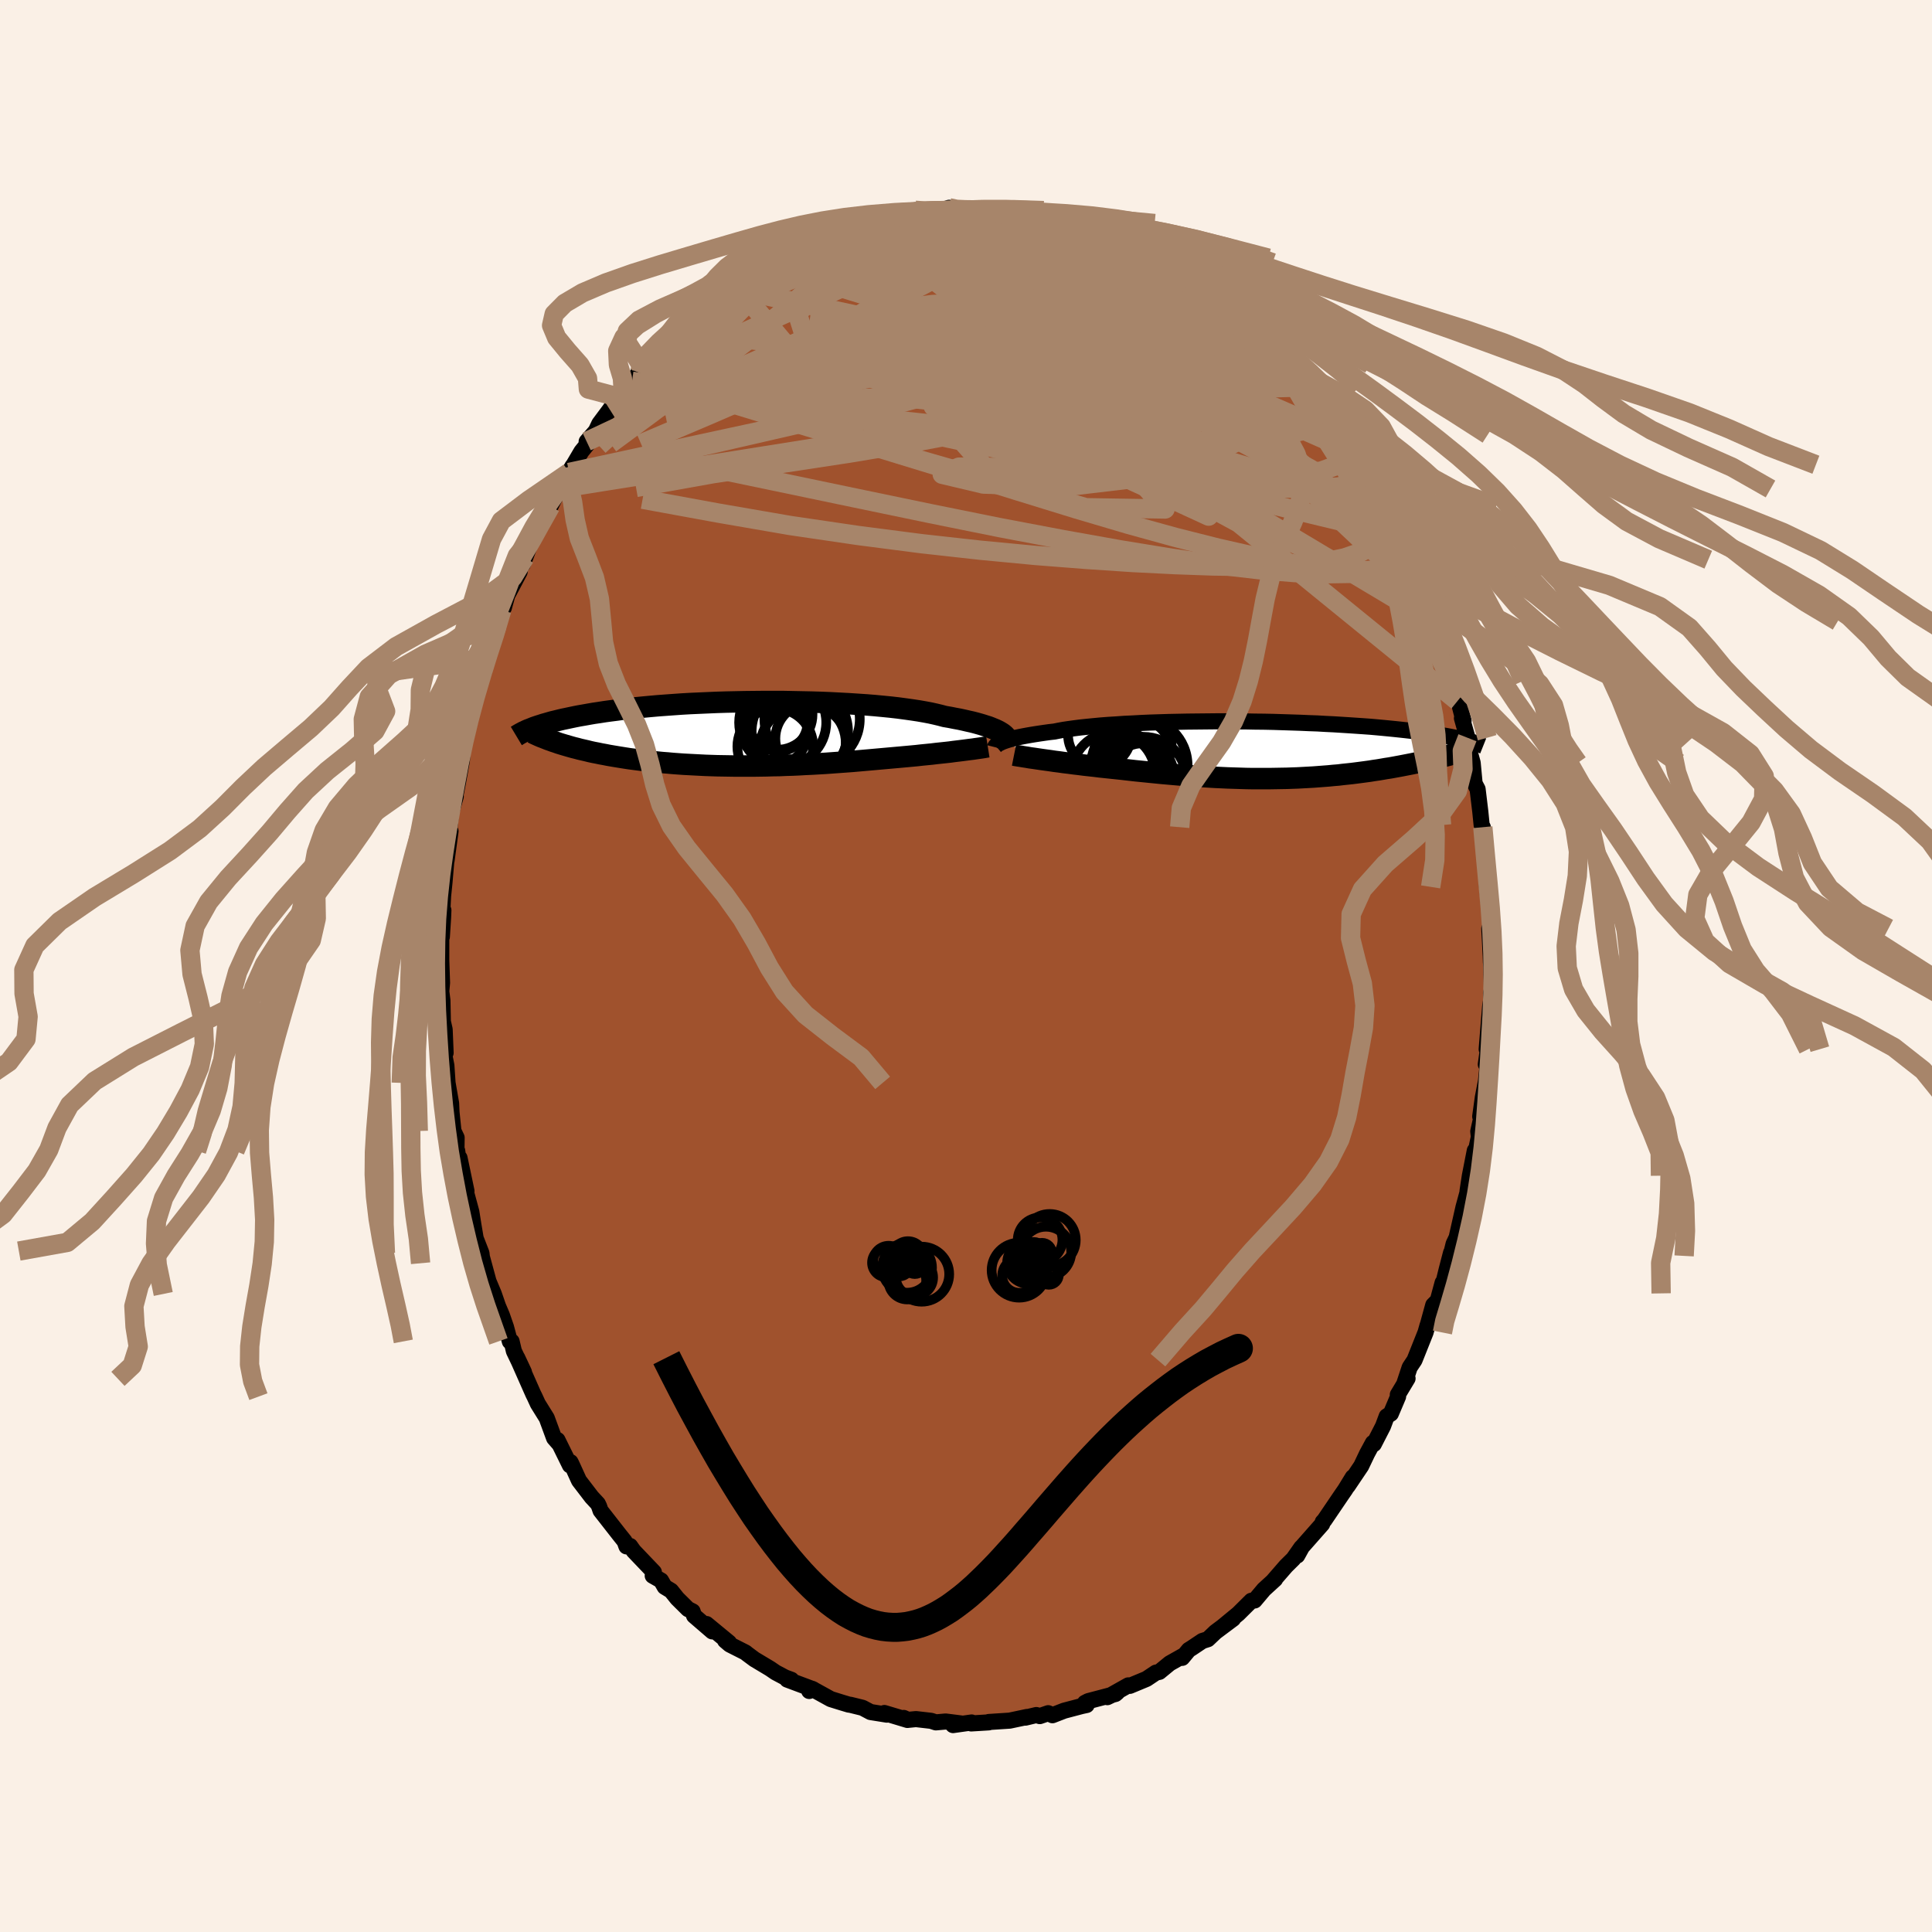 <svg viewBox="-100 -100 200 200" xmlns="http://www.w3.org/2000/svg" width="500" height="500" id="face-svg">
    <defs>
      <clipPath id="leftEyeClipPath">
        <polyline points="27.25,-0.35 27.06,-0.44 26.84,-0.53 26.6,-0.63 26.34,-0.73 26.05,-0.82 25.74,-0.92 25.4,-1.02 25.04,-1.12 24.65,-1.22 24.24,-1.31 23.81,-1.41 23.35,-1.51 22.86,-1.6 22.36,-1.7 21.83,-1.79 21.38,-1.91 20.88,-2.03 20.34,-2.15 19.76,-2.26 19.13,-2.37 18.47,-2.47 17.76,-2.57 17.01,-2.67 16.23,-2.76 15.42,-2.84 14.58,-2.92 13.71,-2.99 12.81,-3.05 11.89,-3.11 10.96,-3.16 10,-3.21 9.03,-3.25 8.05,-3.28 7.06,-3.3 6.07,-3.32 5.07,-3.34 4.08,-3.34 3.08,-3.34 2.09,-3.33 1.11,-3.32 0.14,-3.3 -0.82,-3.28 -1.77,-3.25 -2.7,-3.21 -3.61,-3.17 -4.51,-3.13 -5.38,-3.08 -6.23,-3.02 -7.06,-2.96 -7.87,-2.9 -8.65,-2.83 -9.4,-2.76 -10.13,-2.69 -10.83,-2.61 -11.51,-2.54 -12.15,-2.45 -12.78,-2.37 -13.37,-2.29 -13.94,-2.2 -14.49,-2.12 -15.01,-2.03 -15.51,-1.94 -15.98,-1.86 -16.44,-1.77 -16.87,-1.68 -17.29,-1.59 -17.68,-1.51 -18.06,-1.42 -18.42,-1.33 -18.76,-1.25 -19.08,-1.16 -19.39,-1.07 -19.68,-0.99 -19.95,-0.9 -20.21,-0.82 -20.45,-0.74 -20.68,-0.66 -20.9,-0.57 -21.1,-0.49 -18.41,0.88 -18.13,0.98 -17.84,1.07 -17.54,1.16 -17.23,1.25 -16.92,1.34 -16.6,1.43 -16.27,1.51 -15.94,1.6 -15.59,1.68 -15.24,1.76 -14.88,1.85 -14.51,1.93 -14.14,2 -13.76,2.08 -13.37,2.15 -12.97,2.23 -12.56,2.3 -12.14,2.37 -11.71,2.44 -11.27,2.51 -10.82,2.58 -10.36,2.64 -9.89,2.7 -9.41,2.76 -8.92,2.82 -8.42,2.87 -7.91,2.93 -7.4,2.98 -6.87,3.02 -6.33,3.07 -5.79,3.11 -5.23,3.15 -4.67,3.18 -4.1,3.21 -3.52,3.24 -2.93,3.27 -2.33,3.29 -1.72,3.31 -1.11,3.32 -0.49,3.33 0.14,3.34 0.77,3.34 1.42,3.34 2.06,3.34 2.72,3.33 3.38,3.32 4.04,3.3 4.71,3.29 5.38,3.26 6.06,3.24 6.74,3.21 7.43,3.17 8.11,3.14 8.8,3.1 9.49,3.06 10.18,3.01 10.87,2.96 11.56,2.91 12.24,2.86 12.93,2.8 13.61,2.74 14.29,2.68 14.96,2.62 15.63,2.56 16.19,2.51 16.75,2.46 17.31,2.41 17.86,2.36 18.4,2.31 18.93,2.26 19.46,2.2 19.97,2.15 20.48,2.1 20.97,2.04 21.45,1.99 21.92,1.94 22.37,1.89 22.81,1.83 23.23,1.78" />
      </clipPath>
      <clipPath id="rightEyeClipPath">
        <polyline points="-27.44,-0.86 -27.25,-0.93 -27.04,-1 -26.81,-1.07 -26.55,-1.14 -26.27,-1.21 -25.97,-1.29 -25.64,-1.36 -25.28,-1.43 -24.9,-1.5 -24.5,-1.57 -24.07,-1.64 -23.61,-1.71 -23.13,-1.78 -22.63,-1.85 -22.1,-1.91 -21.65,-2 -21.16,-2.09 -20.62,-2.17 -20.04,-2.25 -19.42,-2.33 -18.75,-2.4 -18.04,-2.47 -17.3,-2.54 -16.52,-2.6 -15.7,-2.65 -14.86,-2.71 -13.99,-2.75 -13.09,-2.8 -12.17,-2.84 -11.23,-2.87 -10.28,-2.9 -9.31,-2.92 -8.33,-2.94 -7.34,-2.95 -6.34,-2.96 -5.34,-2.97 -4.34,-2.97 -3.35,-2.96 -2.36,-2.96 -1.37,-2.94 -0.4,-2.93 0.57,-2.91 1.51,-2.88 2.45,-2.85 3.36,-2.82 4.26,-2.78 5.13,-2.75 5.99,-2.7 6.82,-2.66 7.62,-2.61 8.41,-2.56 9.16,-2.51 9.89,-2.46 10.59,-2.41 11.27,-2.35 11.92,-2.29 12.54,-2.23 13.14,-2.17 13.71,-2.11 14.26,-2.05 14.78,-1.99 15.28,-1.93 15.75,-1.87 16.21,-1.8 16.64,-1.74 17.06,-1.68 17.46,-1.62 17.84,-1.56 18.2,-1.5 18.54,-1.44 18.86,-1.38 19.17,-1.32 19.46,-1.26 19.73,-1.2 19.99,-1.14 20.23,-1.09 20.46,-1.03 20.67,-0.97 20.88,-0.92 18.01,0.72 17.73,0.8 17.43,0.87 17.13,0.94 16.83,1.01 16.51,1.09 16.19,1.16 15.87,1.23 15.53,1.3 15.19,1.37 14.85,1.44 14.49,1.51 14.13,1.58 13.77,1.65 13.39,1.72 13.01,1.79 12.62,1.86 12.22,1.92 11.82,1.99 11.4,2.06 10.98,2.12 10.55,2.19 10.11,2.25 9.66,2.31 9.2,2.37 8.73,2.43 8.26,2.48 7.78,2.53 7.29,2.59 6.79,2.63 6.29,2.68 5.77,2.72 5.25,2.76 4.72,2.8 4.18,2.83 3.63,2.86 3.08,2.89 2.52,2.91 1.95,2.93 1.37,2.94 0.79,2.95 0.19,2.96 -0.41,2.96 -1.01,2.96 -1.63,2.96 -2.25,2.95 -2.88,2.93 -3.52,2.91 -4.16,2.89 -4.81,2.86 -5.47,2.83 -6.13,2.79 -6.8,2.75 -7.47,2.71 -8.15,2.66 -8.83,2.61 -9.52,2.55 -10.21,2.49 -10.9,2.43 -11.6,2.36 -12.3,2.29 -13,2.22 -13.7,2.15 -14.4,2.07 -15.1,1.99 -15.67,1.93 -16.24,1.87 -16.81,1.81 -17.38,1.75 -17.94,1.68 -18.49,1.62 -19.03,1.56 -19.57,1.49 -20.09,1.43 -20.61,1.36 -21.12,1.3 -21.61,1.23 -22.09,1.17 -22.55,1.1 -23,1.04" />
      </clipPath>
      <filter id="fuzzy">
        <feTurbulence id="turbulence" baseFrequency="0.05" numOctaves="3" type="noise" result="noise" />
        <feDisplacementMap in="SourceGraphic" in2="noise" scale="2" />
      </filter>
      <linearGradient id="rainbowGradient" x1="0%" y1="0%" x2="100%" y2="0%">
        <stop offset="0%" style="stop-color: [object Object]; stop-opacity: 1" />
        <stop offset="50%" style="stop-color: [object Object]; stop-opacity: 1" />
        <stop offset="100%" style="stop-color: [object Object]; stop-opacity: 1" />
      </linearGradient>
    </defs>
    <rect x="-100" y="-100" width="100%" height="100%" fill="rgb(250, 240, 230)" />
    <polyline id="faceContour" points="54.38,0.03 54.44,2.52 54.35,2.8 54.4,4.09 54.4,3.3 54.26,4.18 53.9,8.61 54.11,8.01 53.81,10.18 54.02,10.05 53.83,11.9 53.5,13.62 53.23,15.58 53.31,15.86 53.03,17.12 53.09,17.7 52.83,18.91 52.67,19.11 52.16,21.71 51.92,23.29 51.96,23.28 51.5,24.97 50.79,28.11 50.48,28.76 50.17,30.01 50.21,29.69 49.76,31.42 49.15,33.89 49.34,32.78 48.84,34.63 48.37,35.1 47.78,37.25 47.78,37.2 47.57,37.94 46.43,40.8 45.93,41.55 45.39,43.18 45.71,42.7 44.7,44.38 44.73,44.57 43.98,46.34 43.55,46.62 43.17,47.64 42.22,49.49 42.12,49.37 41.52,50.48 40.91,51.76 39.51,53.84 40.04,52.92 39.25,54.21 38.89,54.73 37.1,57.37 36.93,57.55 36.87,57.77 35.75,59.04 34.78,60.14 34.29,61.03 34.71,60.2 33.89,61.37 33.13,62.12 31.81,63.64 32,63.48 30.84,64.54 29.88,65.68 29.54,65.71 28.19,67.05 26.54,68.41 27.65,67.58 25.83,68.94 25.04,69.69 24.47,69.87 23.38,70.6 23.06,70.8 22.38,71.62 22.42,71.44 21.09,72.19 20.02,73.07 19.66,73.15 18.69,73.8 16.96,74.52 16.8,74.47 14.63,75.69 15.67,75.19 15.47,75.36 12.66,76.1 12.31,76.28 12.49,76.5 11.98,76.61 10.16,77.09 8.95,77.56 8.51,77.35 7.64,77.65 7.28,77.54 6.15,77.81 6.31,77.74 4.52,78.12 2.36,78.26 2.35,78.3 0.54,78.41 0.58,78.31 -1.34,78.58 -0.52,78.41 -2.11,78.21 -3.12,78.3 -3.61,78.14 -5.18,77.96 -6,78.04 -6.45,77.84 -6.06,78.05 -6.82,77.82 -8.45,77.33 -8.19,77.5 -9.88,77.23 -10.71,76.79 -11.97,76.48 -12.14,76.46 -12.81,76.26 -14,75.89 -15.94,74.82 -16.23,75.05 -15.81,74.88 -18.51,73.87 -18.08,73.89 -18.73,73.65 -19.71,73.13 -20.28,72.74 -21.9,71.77 -22.68,71.19 -22.82,71.07 -24.46,70.24 -24.94,69.83 -24.53,70.04 -26.86,68.12 -26.27,68.88 -28.15,67.26 -28.3,66.81 -28.78,66.57 -29.89,65.47 -30.53,64.67 -31.19,64.27 -31.57,63.61 -32.43,63.12 -32.31,62.75 -34.4,60.56 -34.77,60.04 -35.15,60.08 -35.34,59.55 -35.9,58.85 -37.83,56.38 -37.98,55.94 -38.11,55.67 -38.75,54.98 -40.06,53.27 -40.83,51.58 -40.94,51.36 -41,51.69 -42.29,49.07 -42.15,49.43 -42.64,48.87 -43.4,46.8 -44.32,45.32 -44.66,44.58 -44.8,44.3 -45.49,42.74 -46.45,40.57 -45.76,42.04 -46.8,39.87 -47.04,38.86 -47.22,38.87 -47.62,37.38 -48.05,36.14 -48.45,35.2 -48.88,33.95 -49.43,32.64 -50.28,29.51 -50.04,30.77 -50.16,29.73 -50.76,28.19 -51,26.76 -51.21,25.44 -51.76,23.41 -51.71,23.3 -52.43,19.87 -52.53,20.14 -52.67,19.13 -52.75,19.16 -52.73,17.77 -53.06,17.08 -53.26,15.14 -53.3,14.22 -53.67,12.1 -53.79,10.31 -54.04,9.02 -53.87,8.99 -53.97,6.57 -54.23,5.42 -54.15,6.04 -54.2,3.57 -54.32,2.63 -54.24,1.74 -54.32,-0.59 -54.32,-3.02 -54.26,-3.02 -54.13,-5.04 -54.1,-5.77 -54.25,-4.98 -54.13,-7.26 -53.99,-8.63 -53.74,-11.56 -53.77,-10.93 -53.36,-13.95 -53.71,-12.21 -53.29,-15.91 -52.82,-17.55 -52.97,-17.67 -52.84,-17.72 -52.58,-19.06 -52.19,-21.23 -52.11,-22.14 -52.27,-21.63 -51.65,-24.14 -51.33,-25.43 -51.3,-25.99 -50.81,-27.47 -50.58,-28.45 -50.11,-30.45 -49.92,-30.39 -49.36,-32.89 -49.65,-31.9 -49.02,-33.28 -48.54,-35.24 -48.06,-36.84 -47.84,-37.09 -47.49,-38.37 -46.21,-40.8 -46.1,-41.46 -45.68,-42.28 -45.89,-41.57 -44.77,-44.59 -44.01,-46.04 -44.26,-45.27 -43.06,-47.67 -43.01,-47.58 -42.11,-49.43 -41.08,-51.09 -40.74,-51.73 -41.39,-50.58 -39.81,-53.26 -39.17,-54.05 -39.27,-54.29 -38.32,-55.38 -37.96,-56.14 -36.87,-57.6 -35.99,-58.9 -36.43,-58.42 -35.23,-59.63 -33.55,-61.86 -34.57,-60.53 -33.82,-61.41 -33.23,-61.93 -32.21,-63.27 -31.18,-64 -30.14,-65.29 -28.65,-66.43 -29.51,-65.69 -28.33,-66.85 -28.2,-67 -27.21,-67.6 -27,-68.11 -25.98,-68.59 -25.53,-69.15 -23.9,-70.08 -22.81,-70.96 -21.85,-71.71 -21.43,-72.06 -20.51,-72.8 -20.73,-72.61 -19.75,-72.89 -18.62,-73.73 -18.31,-73.66 -16.37,-74.83 -15.74,-75.11 -15.05,-75.57 -13.66,-75.78 -13.51,-75.92 -13,-76.3 -11.81,-76.42 -10.89,-76.75 -9.64,-77.15 -9.43,-77.09 -7.59,-77.55 -8.3,-77.58 -7.54,-77.71 -6.88,-77.9 -5.39,-77.92 -5.25,-78.23 -4.56,-78.05 -2.65,-78.17 -1.75,-78.49 -1.29,-78.21 0.53,-78.25 1.32,-78.39 1.1,-78.22 2.32,-78.37 3.14,-78.09 3.86,-78.2 4.96,-77.98 6.77,-77.99 6.73,-77.92 8.55,-77.55 7.59,-77.7 8.18,-77.6 10.23,-76.89 10.79,-76.83 10.77,-76.86 13.03,-75.99 13.37,-76.12 15.48,-75.09 15.05,-75.54 16.13,-74.86 16.36,-74.69 16.88,-74.52 19.28,-73.28 19.33,-73.19 20.06,-72.8 20.6,-72.61 20.75,-72.36 22.25,-71.66 21.82,-71.9 23.75,-70.61 25.13,-69.63 25.77,-69.01 24.88,-69.68 26.43,-68.38 27.85,-67.14 28.62,-66.84 28.6,-66.83 29.34,-65.8 30.45,-64.87 31.86,-63.48 31.8,-63.67 33.16,-62.42 33.01,-62.3 34.38,-61.06 35.61,-59.5 35.84,-58.88 34.94,-59.94 36.37,-58.09 36.95,-57.54 38.7,-55.02 38.27,-55.84 38.95,-54.73 39.34,-53.85 39.83,-53.33 40.85,-51.89 41.88,-50 42.2,-49.38 43.09,-47.85 43.25,-47.53 43.3,-47.39 43.59,-46.55 44.25,-45.84 44.73,-44.62 45.25,-43.25 46,-42.06 45.91,-41.82 47.08,-38.78 47.2,-38.82 47.55,-37.96 48.17,-36.68 48.36,-35.68 49.01,-33.73 49.03,-33.94 49.7,-32.03 49.85,-31.63 50.28,-29.53 50.88,-27.43 50.68,-28.59 51.51,-25.38 51.34,-25.65 51.91,-23.63 51.81,-23.11 51.92,-22.43 52.21,-21.91 52.45,-21.03 52.65,-18.9 52.96,-18.31 53.24,-15.98 53.38,-14.59 53.5,-14.37 53.74,-12.84 53.83,-10.95 53.73,-11.53 53.94,-8.19 54.09,-6.78 54.27,-4.9 54.28,-3.29 54.17,-3.89 54.32,-1.01 54.34,-0.39 54.38,0.03 54.44,2.52" fill="rgb(160, 82, 45)" stroke="black" stroke-width="1.667" stroke-linejoin="round" filter="url(#fuzzy)" />
    <g transform="translate(31.25 -22.36)">
      <polyline id="rightCountour" points="-27.44,-0.86 -27.25,-0.93 -27.04,-1 -26.81,-1.07 -26.55,-1.14 -26.27,-1.21 -25.97,-1.29 -25.64,-1.36 -25.28,-1.43 -24.9,-1.5 -24.5,-1.57 -24.07,-1.64 -23.61,-1.71 -23.13,-1.78 -22.63,-1.85 -22.1,-1.91 -21.65,-2 -21.16,-2.09 -20.62,-2.17 -20.04,-2.25 -19.42,-2.33 -18.75,-2.4 -18.04,-2.47 -17.3,-2.54 -16.52,-2.6 -15.7,-2.65 -14.86,-2.71 -13.99,-2.75 -13.09,-2.8 -12.17,-2.84 -11.23,-2.87 -10.28,-2.9 -9.31,-2.92 -8.33,-2.94 -7.34,-2.95 -6.34,-2.96 -5.34,-2.97 -4.34,-2.97 -3.35,-2.96 -2.36,-2.96 -1.37,-2.94 -0.4,-2.93 0.57,-2.91 1.51,-2.88 2.45,-2.85 3.36,-2.82 4.26,-2.78 5.13,-2.75 5.99,-2.7 6.82,-2.66 7.62,-2.61 8.41,-2.56 9.16,-2.51 9.89,-2.46 10.59,-2.41 11.27,-2.35 11.92,-2.29 12.54,-2.23 13.14,-2.17 13.71,-2.11 14.26,-2.05 14.78,-1.99 15.28,-1.93 15.75,-1.87 16.21,-1.8 16.64,-1.74 17.06,-1.68 17.46,-1.62 17.84,-1.56 18.2,-1.5 18.54,-1.44 18.86,-1.38 19.17,-1.32 19.46,-1.26 19.73,-1.2 19.99,-1.14 20.23,-1.09 20.46,-1.03 20.67,-0.97 20.88,-0.92 18.01,0.72 17.73,0.8 17.43,0.87 17.13,0.94 16.83,1.01 16.51,1.09 16.19,1.16 15.87,1.23 15.53,1.3 15.19,1.37 14.85,1.44 14.49,1.51 14.13,1.58 13.77,1.65 13.39,1.72 13.01,1.79 12.62,1.86 12.22,1.92 11.82,1.99 11.4,2.06 10.98,2.12 10.55,2.19 10.11,2.25 9.66,2.31 9.2,2.37 8.73,2.43 8.26,2.48 7.78,2.53 7.29,2.59 6.79,2.63 6.29,2.68 5.77,2.72 5.25,2.76 4.72,2.8 4.18,2.83 3.63,2.86 3.08,2.89 2.52,2.91 1.95,2.93 1.37,2.94 0.79,2.95 0.19,2.96 -0.41,2.96 -1.01,2.96 -1.63,2.96 -2.25,2.95 -2.88,2.93 -3.52,2.91 -4.16,2.89 -4.81,2.86 -5.47,2.83 -6.13,2.79 -6.8,2.75 -7.47,2.71 -8.15,2.66 -8.83,2.61 -9.52,2.55 -10.21,2.49 -10.9,2.43 -11.6,2.36 -12.3,2.29 -13,2.22 -13.7,2.15 -14.4,2.07 -15.1,1.99 -15.67,1.93 -16.24,1.87 -16.81,1.81 -17.38,1.75 -17.94,1.68 -18.49,1.62 -19.03,1.56 -19.57,1.49 -20.09,1.43 -20.61,1.36 -21.12,1.3 -21.61,1.23 -22.09,1.17 -22.55,1.1 -23,1.04" fill="white" stroke="white" stroke-width="0" stroke-linejoin="round" filter="url(#fuzzy)" />
    </g>
    <g transform="translate(-24.03 -24.04)">
      <polyline id="leftCountour" points="27.25,-0.35 27.06,-0.44 26.84,-0.53 26.6,-0.63 26.34,-0.73 26.05,-0.82 25.74,-0.92 25.4,-1.02 25.04,-1.12 24.65,-1.22 24.24,-1.31 23.81,-1.41 23.35,-1.51 22.86,-1.6 22.36,-1.7 21.83,-1.79 21.38,-1.91 20.88,-2.03 20.34,-2.15 19.76,-2.26 19.13,-2.37 18.47,-2.47 17.76,-2.57 17.01,-2.67 16.23,-2.76 15.42,-2.84 14.58,-2.92 13.71,-2.99 12.81,-3.05 11.89,-3.11 10.96,-3.16 10,-3.21 9.03,-3.25 8.05,-3.28 7.06,-3.3 6.07,-3.32 5.07,-3.34 4.08,-3.34 3.08,-3.34 2.09,-3.33 1.11,-3.32 0.14,-3.3 -0.82,-3.28 -1.77,-3.25 -2.7,-3.21 -3.61,-3.17 -4.51,-3.13 -5.38,-3.08 -6.23,-3.02 -7.06,-2.96 -7.87,-2.9 -8.65,-2.83 -9.4,-2.76 -10.13,-2.69 -10.83,-2.61 -11.51,-2.54 -12.15,-2.45 -12.78,-2.37 -13.37,-2.29 -13.94,-2.2 -14.49,-2.12 -15.01,-2.03 -15.51,-1.94 -15.98,-1.86 -16.44,-1.77 -16.87,-1.68 -17.29,-1.59 -17.68,-1.51 -18.06,-1.42 -18.42,-1.33 -18.76,-1.25 -19.08,-1.16 -19.39,-1.07 -19.68,-0.99 -19.95,-0.9 -20.21,-0.82 -20.45,-0.74 -20.68,-0.66 -20.9,-0.57 -21.1,-0.49 -18.41,0.88 -18.13,0.98 -17.84,1.07 -17.54,1.16 -17.23,1.25 -16.92,1.34 -16.6,1.43 -16.27,1.51 -15.94,1.6 -15.59,1.68 -15.24,1.76 -14.88,1.85 -14.51,1.93 -14.14,2 -13.76,2.08 -13.37,2.15 -12.97,2.23 -12.56,2.3 -12.14,2.37 -11.71,2.44 -11.27,2.51 -10.82,2.58 -10.36,2.64 -9.89,2.7 -9.41,2.76 -8.92,2.82 -8.42,2.87 -7.91,2.93 -7.4,2.98 -6.87,3.02 -6.33,3.07 -5.79,3.11 -5.23,3.15 -4.67,3.18 -4.1,3.21 -3.52,3.24 -2.93,3.27 -2.33,3.29 -1.72,3.31 -1.11,3.32 -0.49,3.33 0.14,3.34 0.77,3.34 1.42,3.34 2.06,3.34 2.72,3.33 3.38,3.32 4.04,3.3 4.71,3.29 5.38,3.26 6.06,3.24 6.74,3.21 7.43,3.17 8.11,3.14 8.8,3.1 9.49,3.06 10.18,3.01 10.87,2.96 11.56,2.91 12.24,2.86 12.93,2.8 13.61,2.74 14.29,2.68 14.96,2.62 15.63,2.56 16.19,2.51 16.75,2.46 17.31,2.41 17.86,2.36 18.4,2.31 18.93,2.26 19.46,2.2 19.97,2.15 20.48,2.1 20.97,2.04 21.45,1.99 21.92,1.94 22.37,1.89 22.81,1.83 23.23,1.78" fill="white" stroke="white" stroke-width="0" stroke-linejoin="round" filter="url(#fuzzy)" />
    </g>
    <g transform="translate(31.25 -22.36)">
      <polyline id="rightUpper" points="-28.24,-0.29 -28.23,-0.33 -28.2,-0.38 -28.17,-0.43 -28.11,-0.48 -28.05,-0.54 -27.96,-0.6 -27.86,-0.66 -27.74,-0.72 -27.6,-0.79 -27.44,-0.86 -27.25,-0.93 -27.04,-1 -26.81,-1.07 -26.55,-1.14 -26.27,-1.21 -25.97,-1.29 -25.64,-1.36 -25.28,-1.43 -24.9,-1.5 -24.5,-1.57 -24.07,-1.64 -23.61,-1.71 -23.13,-1.78 -22.63,-1.85 -22.1,-1.91 -21.65,-2 -21.16,-2.09 -20.62,-2.17 -20.04,-2.25 -19.42,-2.33 -18.75,-2.4 -18.04,-2.47 -17.3,-2.54 -16.52,-2.6 -15.7,-2.65 -14.86,-2.71 -13.99,-2.75 -13.09,-2.8 -12.17,-2.84 -11.23,-2.87 -10.28,-2.9 -9.31,-2.92 -8.33,-2.94 -7.34,-2.95 -6.34,-2.96 -5.34,-2.97 -4.34,-2.97 -3.35,-2.96 -2.36,-2.96 -1.37,-2.94 -0.4,-2.93 0.57,-2.91 1.51,-2.88 2.45,-2.85 3.36,-2.82 4.26,-2.78 5.13,-2.75 5.99,-2.7 6.82,-2.66 7.62,-2.61 8.41,-2.56 9.16,-2.51 9.89,-2.46 10.59,-2.41 11.27,-2.35 11.92,-2.29 12.54,-2.23 13.14,-2.17 13.71,-2.11 14.26,-2.05 14.78,-1.99 15.28,-1.93 15.75,-1.87 16.21,-1.8 16.64,-1.74 17.06,-1.68 17.46,-1.62 17.84,-1.56 18.2,-1.5 18.54,-1.44 18.86,-1.38 19.17,-1.32 19.46,-1.26 19.73,-1.2 19.99,-1.14 20.23,-1.09 20.46,-1.03 20.67,-0.97 20.88,-0.92 21.07,-0.86 21.24,-0.81 21.41,-0.76 21.56,-0.71 21.71,-0.66 21.84,-0.61 21.97,-0.56 22.09,-0.51 22.19,-0.46 22.29,-0.42" fill="none" stroke="black" stroke-width="1.667" stroke-linejoin="round" filter="url(#fuzzy)" />
      <polyline id="rightLower" points="-26.28,0.53 -26.08,0.57 -25.84,0.61 -25.57,0.65 -25.28,0.7 -24.95,0.75 -24.61,0.81 -24.24,0.86 -23.84,0.92 -23.43,0.98 -23,1.04 -22.55,1.1 -22.09,1.17 -21.61,1.23 -21.12,1.3 -20.61,1.36 -20.09,1.43 -19.57,1.49 -19.03,1.56 -18.49,1.62 -17.94,1.68 -17.38,1.75 -16.81,1.81 -16.24,1.87 -15.67,1.93 -15.1,1.99 -14.4,2.07 -13.7,2.15 -13,2.22 -12.3,2.29 -11.6,2.36 -10.9,2.43 -10.21,2.49 -9.52,2.55 -8.83,2.61 -8.15,2.66 -7.47,2.71 -6.8,2.75 -6.13,2.79 -5.47,2.83 -4.81,2.86 -4.16,2.89 -3.52,2.91 -2.88,2.93 -2.25,2.95 -1.63,2.96 -1.01,2.96 -0.41,2.96 0.19,2.96 0.79,2.95 1.37,2.94 1.95,2.93 2.52,2.91 3.08,2.89 3.63,2.86 4.18,2.83 4.72,2.8 5.25,2.76 5.77,2.72 6.29,2.68 6.79,2.63 7.29,2.59 7.78,2.53 8.26,2.48 8.73,2.43 9.2,2.37 9.66,2.31 10.11,2.25 10.55,2.19 10.98,2.12 11.4,2.06 11.82,1.99 12.22,1.92 12.62,1.86 13.01,1.79 13.39,1.72 13.77,1.65 14.13,1.58 14.49,1.51 14.85,1.44 15.19,1.37 15.53,1.3 15.87,1.23 16.19,1.16 16.51,1.09 16.83,1.01 17.13,0.94 17.43,0.87 17.73,0.8 18.01,0.72 18.29,0.65 18.56,0.58 18.83,0.51 19.08,0.44 19.33,0.37 19.58,0.29 19.82,0.22 20.05,0.15 20.27,0.08 20.49,0.01" fill="none" stroke="black" stroke-width="2.222" stroke-linejoin="round" filter="url(#fuzzy)" />
      <circle r="4.136" cx="-14.517" cy="2.54" stroke="black" fill="none" stroke-width="1.0" filter="url(#fuzzy)" clip-path="url(#rightEyeClipPath)" /><circle r="3.586" cx="-14.132" cy="2.465" stroke="black" fill="none" stroke-width="1.0" filter="url(#fuzzy)" clip-path="url(#rightEyeClipPath)" /><circle r="4.43" cx="-12.857" cy="3.065" stroke="black" fill="none" stroke-width="1.0" filter="url(#fuzzy)" clip-path="url(#rightEyeClipPath)" /><circle r="3.418" cx="-14.877" cy="1.56" stroke="black" fill="none" stroke-width="1.0" filter="url(#fuzzy)" clip-path="url(#rightEyeClipPath)" /><circle r="3.262" cx="-17.422" cy="-1.535" stroke="black" fill="none" stroke-width="1.0" filter="url(#fuzzy)" clip-path="url(#rightEyeClipPath)" /><circle r="3.27" cx="-13.012" cy="2.58" stroke="black" fill="none" stroke-width="1.0" filter="url(#fuzzy)" clip-path="url(#rightEyeClipPath)" /><circle r="4.32" cx="-15.997" cy="2.5" stroke="black" fill="none" stroke-width="1.0" filter="url(#fuzzy)" clip-path="url(#rightEyeClipPath)" /><circle r="3.138" cx="-13.252" cy="0.03" stroke="black" fill="none" stroke-width="1.0" filter="url(#fuzzy)" clip-path="url(#rightEyeClipPath)" /><circle r="4.992" cx="-13.302" cy="1.61" stroke="black" fill="none" stroke-width="1.0" filter="url(#fuzzy)" clip-path="url(#rightEyeClipPath)" /><circle r="3.986" cx="-13.952" cy="-0.645" stroke="black" fill="none" stroke-width="1.0" filter="url(#fuzzy)" clip-path="url(#rightEyeClipPath)" />
      </g>
    <g transform="translate(-24.03 -24.04)">
      <polyline id="leftUpper" points="28.21,0.37 28.18,0.32 28.13,0.27 28.08,0.21 28.01,0.14 27.93,0.07 27.83,-0.01 27.71,-0.09 27.58,-0.17 27.43,-0.26 27.25,-0.35 27.06,-0.44 26.84,-0.53 26.6,-0.63 26.34,-0.73 26.05,-0.82 25.74,-0.92 25.4,-1.02 25.04,-1.12 24.65,-1.22 24.24,-1.31 23.81,-1.41 23.35,-1.51 22.86,-1.6 22.36,-1.7 21.83,-1.79 21.38,-1.91 20.88,-2.03 20.34,-2.15 19.76,-2.26 19.13,-2.37 18.47,-2.47 17.76,-2.57 17.01,-2.67 16.23,-2.76 15.42,-2.84 14.58,-2.92 13.71,-2.99 12.81,-3.05 11.89,-3.11 10.96,-3.16 10,-3.21 9.03,-3.25 8.05,-3.28 7.06,-3.3 6.07,-3.32 5.07,-3.34 4.08,-3.34 3.08,-3.34 2.09,-3.33 1.11,-3.32 0.14,-3.3 -0.82,-3.28 -1.77,-3.25 -2.7,-3.21 -3.61,-3.17 -4.51,-3.13 -5.38,-3.08 -6.23,-3.02 -7.06,-2.96 -7.87,-2.9 -8.65,-2.83 -9.4,-2.76 -10.13,-2.69 -10.83,-2.61 -11.51,-2.54 -12.15,-2.45 -12.78,-2.37 -13.37,-2.29 -13.94,-2.2 -14.49,-2.12 -15.01,-2.03 -15.51,-1.94 -15.98,-1.86 -16.44,-1.77 -16.87,-1.68 -17.29,-1.59 -17.68,-1.51 -18.06,-1.42 -18.42,-1.33 -18.76,-1.25 -19.08,-1.16 -19.39,-1.07 -19.68,-0.99 -19.95,-0.9 -20.21,-0.82 -20.45,-0.74 -20.68,-0.66 -20.9,-0.57 -21.1,-0.49 -21.29,-0.42 -21.47,-0.34 -21.63,-0.26 -21.79,-0.19 -21.93,-0.11 -22.07,-0.04 -22.19,0.03 -22.31,0.1 -22.42,0.17 -22.52,0.23" fill="none" stroke="black" stroke-width="2.222" stroke-linejoin="round" filter="url(#fuzzy)" />
      <polyline id="leftLower" points="26.29,1.35 26.1,1.38 25.88,1.42 25.63,1.46 25.35,1.5 25.06,1.54 24.73,1.59 24.39,1.63 24.02,1.68 23.63,1.73 23.23,1.78 22.81,1.83 22.37,1.89 21.92,1.94 21.45,1.99 20.97,2.04 20.48,2.1 19.97,2.15 19.46,2.2 18.93,2.26 18.4,2.31 17.86,2.36 17.31,2.41 16.75,2.46 16.19,2.51 15.63,2.56 14.96,2.62 14.29,2.68 13.61,2.74 12.93,2.8 12.24,2.86 11.56,2.91 10.87,2.96 10.18,3.01 9.49,3.06 8.8,3.1 8.11,3.14 7.43,3.17 6.74,3.21 6.06,3.24 5.38,3.26 4.71,3.29 4.04,3.3 3.38,3.32 2.72,3.33 2.06,3.34 1.42,3.34 0.77,3.34 0.14,3.34 -0.49,3.33 -1.11,3.32 -1.72,3.31 -2.33,3.29 -2.93,3.27 -3.52,3.24 -4.1,3.21 -4.67,3.18 -5.23,3.15 -5.79,3.11 -6.33,3.07 -6.87,3.02 -7.4,2.98 -7.91,2.93 -8.42,2.87 -8.92,2.82 -9.41,2.76 -9.89,2.7 -10.36,2.64 -10.82,2.58 -11.27,2.51 -11.71,2.44 -12.14,2.37 -12.56,2.3 -12.97,2.23 -13.37,2.15 -13.76,2.08 -14.14,2 -14.51,1.93 -14.88,1.85 -15.24,1.76 -15.59,1.68 -15.94,1.6 -16.27,1.51 -16.6,1.43 -16.92,1.34 -17.23,1.25 -17.54,1.16 -17.84,1.07 -18.13,0.98 -18.41,0.88 -18.69,0.79 -18.96,0.69 -19.22,0.6 -19.47,0.5 -19.72,0.4 -19.96,0.31 -20.19,0.21 -20.41,0.11 -20.63,0.01 -20.85,-0.1" fill="none" stroke="black" stroke-width="2.222" stroke-linejoin="round" filter="url(#fuzzy)" />
      <circle r="3.674" cx="7.968" cy="0.5" stroke="black" fill="none" stroke-width="1.0" filter="url(#fuzzy)" clip-path="url(#leftEyeClipPath)" /><circle r="3.284" cx="4.333" cy="-0.09" stroke="black" fill="none" stroke-width="1.0" filter="url(#fuzzy)" clip-path="url(#leftEyeClipPath)" /><circle r="4.99" cx="6.828" cy="-0.21" stroke="black" fill="none" stroke-width="1.0" filter="url(#fuzzy)" clip-path="url(#leftEyeClipPath)" /><circle r="4.51" cx="5.053" cy="-1.165" stroke="black" fill="none" stroke-width="1.0" filter="url(#fuzzy)" clip-path="url(#leftEyeClipPath)" /><circle r="4.332" cx="7.253" cy="0.975" stroke="black" fill="none" stroke-width="1.0" filter="url(#fuzzy)" clip-path="url(#leftEyeClipPath)" /><circle r="3.658" cx="4.483" cy="-2" stroke="black" fill="none" stroke-width="1.0" filter="url(#fuzzy)" clip-path="url(#leftEyeClipPath)" /><circle r="3.924" cx="4.288" cy="1.32" stroke="black" fill="none" stroke-width="1.0" filter="url(#fuzzy)" clip-path="url(#leftEyeClipPath)" /><circle r="4.662" cx="7.323" cy="1.605" stroke="black" fill="none" stroke-width="1.0" filter="url(#fuzzy)" clip-path="url(#leftEyeClipPath)" /><circle r="3.024" cx="4.608" cy="-1.205" stroke="black" fill="none" stroke-width="1.0" filter="url(#fuzzy)" clip-path="url(#leftEyeClipPath)" /><circle r="4.936" cx="8.098" cy="-1.52" stroke="black" fill="none" stroke-width="1.0" filter="url(#fuzzy)" clip-path="url(#leftEyeClipPath)" />
    </g>
    <g id="hairs">
      <polyline points="28.62,-66.84 28.73,-66.49 28.91,-65.76 28.89,-64.92 28.52,-64.11 27.73,-63.32 26.51,-62.53 24.84,-61.71 22.72,-60.86 20.11,-59.99 16.99,-59.11 13.38,-58.2 9.28,-57.24 4.71,-56.23 -0.37,-55.17 -5.98,-54.11 -12.14,-53.08 -18.85,-52.06 -26.15,-50.97 -34.16,-49.54" fill="none" stroke="rgb(167, 133, 106)" stroke-width="2" stroke-linejoin="round" filter="url(#fuzzy)" /><polyline points="-27.21,-67.6 -26.68,-68.11 -25.71,-68.7 -24.44,-69.41 -22.99,-70.18 -21.46,-70.97 -19.93,-71.7 -18.41,-72.38 -16.91,-72.99 -15.39,-73.55 -13.84,-74.1 -12.29,-74.65 -10.75,-75.19 -9.25,-75.73 -7.84,-76.24 -6.53,-76.69 -5.37,-77.08 -4.38,-77.41 -3.61,-77.69 -3.08,-77.93 -2.77,-78.13" fill="none" stroke="rgb(167, 133, 106)" stroke-width="2" stroke-linejoin="round" filter="url(#fuzzy)" /><polyline points="20.75,-72.36 21.61,-71.88 22.07,-71.36 22.32,-70.73 22.23,-70.08 21.75,-69.47 20.89,-68.87 19.7,-68.25 18.16,-67.62 16.25,-66.96 13.91,-66.27 11.12,-65.52 7.86,-64.72 4.12,-63.88 -0.1,-63.05 -4.81,-62.26 -9.99,-61.52 -15.7,-60.76 -22.01,-59.92 -28.93,-59.1" fill="none" stroke="rgb(167, 133, 106)" stroke-width="2" stroke-linejoin="round" filter="url(#fuzzy)" /><polyline points="3.86,-78.2 5,-78.06 5.99,-77.96 6.71,-77.86 7.21,-77.74 7.57,-77.61 7.84,-77.46 8.03,-77.3 8.11,-77.12 8.03,-76.94 7.76,-76.77 7.25,-76.61 6.45,-76.48 5.35,-76.38 3.94,-76.3 2.19,-76.24 0.1,-76.19 -2.39,-76.15 -5.36,-76.13 -8.89,-76.16" fill="none" stroke="rgb(167, 133, 106)" stroke-width="2" stroke-linejoin="round" filter="url(#fuzzy)" /><polyline points="3.14,-78.09 4.01,-78.1 5.08,-78.01 6.12,-77.91 6.98,-77.79 7.66,-77.67 8.2,-77.54 8.64,-77.42 9.01,-77.31 9.25,-77.22 9.28,-77.17 9.01,-77.16 8.37,-77.21 7.3,-77.34 5.76,-77.56 3.73,-77.88" fill="none" stroke="rgb(167, 133, 106)" stroke-width="2" stroke-linejoin="round" filter="url(#fuzzy)" /><polyline points="-13,-76.3 -11.93,-76.49 -10.95,-76.73 -10.08,-76.97 -9.34,-77.17 -8.74,-77.33 -8.26,-77.45 -7.88,-77.54 -7.57,-77.58 -7.34,-77.57 -7.21,-77.5 -7.21,-77.38 -7.39,-77.18 -7.81,-76.9 -8.51,-76.52 -9.53,-76.05 -10.88,-75.5 -12.54,-74.88 -14.47,-74.22 -16.64,-73.5 -19.08,-72.67" fill="none" stroke="rgb(167, 133, 106)" stroke-width="2" stroke-linejoin="round" filter="url(#fuzzy)" /><polyline points="-1.75,-78.49 -0.97,-78.33 -0.07,-78.29 0.65,-78.28 1.23,-78.26 1.72,-78.22 2.15,-78.16 2.51,-78.08 2.74,-77.98 2.78,-77.86 2.58,-77.72 2.08,-77.55 1.28,-77.35 0.19,-77.11 -1.18,-76.84 -2.82,-76.55 -4.75,-76.24 -7.03,-75.92 -9.7,-75.57 -12.82,-75.2" fill="none" stroke="rgb(167, 133, 106)" stroke-width="2" stroke-linejoin="round" filter="url(#fuzzy)" /><polyline points="28.6,-66.83 29.43,-65.87 30.33,-64.98 31.11,-64.23 31.75,-63.62 32.27,-63.08 32.68,-62.6 32.94,-62.21 33.04,-61.95 32.95,-61.85 32.67,-61.89 32.23,-62.08 31.64,-62.4 30.86,-62.88 29.85,-63.56 28.55,-64.49 26.95,-65.68 25.05,-67.12 22.87,-68.8 20.49,-70.72 17.94,-72.88" fill="none" stroke="rgb(167, 133, 106)" stroke-width="2" stroke-linejoin="round" filter="url(#fuzzy)" /><polyline points="41.88,-50 42.29,-49.24 42.63,-48.56 42.81,-48.1 42.88,-47.77 42.88,-47.49 42.81,-47.23 42.66,-47 42.4,-46.86 41.99,-46.84 41.42,-47 40.67,-47.37 39.7,-47.98 38.53,-48.85 37.13,-49.97 35.5,-51.35 33.63,-53.01 31.49,-54.95 29.04,-57.18 26.29,-59.72 23.22,-62.58 19.84,-65.78 16.12,-69.37 11.98,-73.36" fill="none" stroke="rgb(167, 133, 106)" stroke-width="2" stroke-linejoin="round" filter="url(#fuzzy)" /><polyline points="0.53,-78.25 1.14,-78.26 1.86,-78.14 2.84,-77.94 4.04,-77.67 5.39,-77.35 6.81,-76.99 8.24,-76.6 9.62,-76.19 10.94,-75.76 12.21,-75.32 13.44,-74.87 14.65,-74.43 15.83,-74 16.96,-73.61 17.98,-73.26 18.85,-72.99 19.51,-72.81 19.93,-72.72 20.14,-72.7 20.2,-72.72 20.17,-72.76" fill="none" stroke="rgb(167, 133, 106)" stroke-width="2" stroke-linejoin="round" filter="url(#fuzzy)" /><polyline points="6.73,-77.92 7.77,-77.64 8.5,-77.3 9.49,-76.79 10.76,-76.14 12.21,-75.38 13.76,-74.54 15.39,-73.65 17.04,-72.71 18.67,-71.74 20.25,-70.77 21.78,-69.79 23.26,-68.82 24.69,-67.88 26.08,-66.97 27.4,-66.11 28.62,-65.32 29.69,-64.65 30.56,-64.14 31.22,-63.81 31.69,-63.61" fill="none" stroke="rgb(167, 133, 106)" stroke-width="2" stroke-linejoin="round" filter="url(#fuzzy)" /><polyline points="8.18,-77.6 9.47,-77.09 9.94,-76.66 10.02,-76.13 9.78,-75.46 9.16,-74.65 8.04,-73.72 6.38,-72.65 4.19,-71.41 1.48,-69.98 -1.73,-68.34 -5.48,-66.47 -9.82,-64.41 -14.78,-62.17 -20.41,-59.72 -26.72,-56.99 -33.64,-54.05" fill="none" stroke="rgb(167, 133, 106)" stroke-width="2" stroke-linejoin="round" filter="url(#fuzzy)" /><polyline points="24.88,-69.68 26.31,-68.44 27.58,-67.29 28.69,-66.18 29.79,-64.98 30.94,-63.64 32.17,-62.21 33.42,-60.74 34.65,-59.3 35.81,-57.9 36.92,-56.54 37.96,-55.23 38.9,-54 39.71,-52.92 40.34,-52.06 40.79,-51.51 41.02,-51.35" fill="none" stroke="rgb(167, 133, 106)" stroke-width="2" stroke-linejoin="round" filter="url(#fuzzy)" /><polyline points="-22.81,-70.96 -22.03,-71.57 -21.41,-72.05 -20.85,-72.43 -20.27,-72.76 -19.66,-73.08 -19.01,-73.41 -18.37,-73.72 -17.8,-73.98 -17.37,-74.14 -17.12,-74.17 -17.08,-74.06 -17.25,-73.82 -17.62,-73.45 -18.17,-72.95 -18.9,-72.35 -19.84,-71.63 -21.02,-70.78 -22.46,-69.79 -24.24,-68.6 -26.44,-67.14 -29.11,-65.33" fill="none" stroke="rgb(167, 133, 106)" stroke-width="2" stroke-linejoin="round" filter="url(#fuzzy)" /><polyline points="39.34,-53.85 39.87,-53.07 40.29,-52.03 40.42,-51.07 40.18,-50.33 39.57,-49.85 38.6,-49.6 37.3,-49.48 35.69,-49.45 33.76,-49.46 31.51,-49.49 28.93,-49.59 26,-49.77 22.7,-50.07 19.04,-50.54 15,-51.19 10.56,-52.02 5.71,-53.03 0.4,-54.17 -5.41,-55.41 -11.77,-56.72 -18.68,-58.1 -26.08,-59.6" fill="none" stroke="rgb(167, 133, 106)" stroke-width="2" stroke-linejoin="round" filter="url(#fuzzy)" /><polyline points="44.73,-44.62 45.04,-43.49 44.91,-42.59 44.32,-41.83 43.27,-41.24 41.73,-40.84 39.67,-40.64 37.08,-40.6 33.95,-40.73 30.29,-41.03 26.08,-41.52 21.32,-42.21 15.98,-43.08 10.05,-44.14 3.5,-45.38 -3.68,-46.83 -11.53,-48.46 -20.06,-50.24 -29.28,-52.16" fill="none" stroke="rgb(167, 133, 106)" stroke-width="2" stroke-linejoin="round" filter="url(#fuzzy)" /><polyline points="28.6,-66.83 29.4,-65.88 30.18,-65.04 30.78,-64.37 31.16,-63.84 31.36,-63.39 31.37,-62.99 31.2,-62.68 30.79,-62.46 30.14,-62.36 29.26,-62.37 28.14,-62.48 26.79,-62.68 25.19,-62.99 23.32,-63.43 21.18,-64.01 18.77,-64.73 16.09,-65.57 13.14,-66.54 9.88,-67.66 6.25,-68.95 2.18,-70.46 -2.38,-72.19 -7.44,-74.13" fill="none" stroke="rgb(167, 133, 106)" stroke-width="2" stroke-linejoin="round" filter="url(#fuzzy)" /><polyline points="36.37,-58.09 36.92,-57.22 36.97,-56.41 36.37,-55.88 35.21,-55.49 33.57,-55.14 31.44,-54.81 28.8,-54.52 25.58,-54.33 21.69,-54.3 17.07,-54.44 11.69,-54.76 5.57,-55.23 -1.25,-55.85 -8.69,-56.65 -16.69,-57.67 -25.34,-58.9" fill="none" stroke="rgb(167, 133, 106)" stroke-width="2" stroke-linejoin="round" filter="url(#fuzzy)" /><polyline points="44.73,-44.62 45.08,-43.49 45.07,-42.62 44.68,-41.89 43.9,-41.35 42.71,-41.02 41.08,-40.91 39.01,-40.98 36.47,-41.24 33.48,-41.7 30.02,-42.37 26.09,-43.26 21.69,-44.37 16.8,-45.72 11.39,-47.32 5.42,-49.16 -1.17,-51.21 -8.42,-53.43 -16.33,-55.81 -24.85,-58.41" fill="none" stroke="rgb(167, 133, 106)" stroke-width="2" stroke-linejoin="round" filter="url(#fuzzy)" /><polyline points="-28.2,-67 -27.45,-67.55 -26.79,-68.08 -26.06,-68.62 -25.29,-69.19 -24.52,-69.75 -23.86,-70.22 -23.36,-70.57 -23.08,-70.75 -23.01,-70.74 -23.16,-70.53 -23.52,-70.12 -24.09,-69.51 -24.89,-68.7 -25.92,-67.69 -27.2,-66.51 -28.75,-65.14 -30.65,-63.48 -33.14,-61.29" fill="none" stroke="rgb(167, 133, 106)" stroke-width="2" stroke-linejoin="round" filter="url(#fuzzy)" /><polyline points="25.77,-69.01 25.74,-68.98 26.53,-68.29 27.48,-67.49 28.38,-66.7 29.24,-65.92 30.09,-65.11 30.92,-64.29 31.72,-63.5 32.46,-62.76 33.13,-62.09 33.7,-61.5 34.16,-61.01 34.48,-60.63 34.66,-60.4 34.68,-60.33 34.55,-60.4 34.27,-60.63 33.82,-61.05 33.16,-61.68 32.3,-62.55 31.25,-63.62 30.04,-64.86 28.54,-66.33" fill="none" stroke="rgb(167, 133, 106)" stroke-width="2" stroke-linejoin="round" filter="url(#fuzzy)" /><polyline points="-18.62,-73.73 -17.77,-73.97 -16.43,-74.36 -14.94,-74.66 -13.35,-74.83 -11.66,-74.88 -9.85,-74.86 -7.91,-74.78 -5.84,-74.68 -3.67,-74.54 -1.44,-74.38 0.82,-74.2 3.06,-73.99 5.27,-73.77 7.47,-73.53 9.67,-73.29 11.85,-73.06 13.96,-72.85 15.93,-72.71 17.75,-72.61 19.44,-72.48" fill="none" stroke="rgb(167, 133, 106)" stroke-width="2" stroke-linejoin="round" filter="url(#fuzzy)" /><polyline points="28.6,-66.83 29.41,-65.88 30.26,-65.02 30.95,-64.33 31.47,-63.78 31.84,-63.31 32.07,-62.91 32.13,-62.59 31.99,-62.38 31.63,-62.32 31.07,-62.39 30.32,-62.58 29.39,-62.89 28.26,-63.34 26.9,-63.95 25.29,-64.74 23.38,-65.7 21.17,-66.83 18.62,-68.14 15.72,-69.64 12.48,-71.38 8.9,-73.41 5.07,-75.74" fill="none" stroke="rgb(167, 133, 106)" stroke-width="2" stroke-linejoin="round" filter="url(#fuzzy)" /><polyline points="-15.05,-75.57 -14.05,-75.77 -13.25,-76 -12.38,-76.27 -11.41,-76.54 -10.43,-76.81 -9.53,-77.06 -8.77,-77.28 -8.2,-77.45 -7.81,-77.57 -7.59,-77.64 -7.53,-77.64 -7.66,-77.59 -8.07,-77.45 -8.85,-77.23 -10.07,-76.89" fill="none" stroke="rgb(167, 133, 106)" stroke-width="2" stroke-linejoin="round" filter="url(#fuzzy)" /><polyline points="43.09,-47.85 43.23,-47.55 43.44,-47.11 43.75,-46.5 44.11,-45.77 44.47,-45 44.79,-44.28 45.02,-43.66 45.16,-43.19 45.18,-42.91 45.08,-42.87 44.84,-43.08 44.44,-43.56 43.87,-44.33 43.13,-45.41 42.24,-46.78 41.17,-48.49 39.9,-50.56 38.35,-53.07 36.51,-56.07 34.38,-59.57" fill="none" stroke="rgb(167, 133, 106)" stroke-width="2" stroke-linejoin="round" filter="url(#fuzzy)" /><polyline points="-15.74,-75.11 -14.79,-75.37 -13.56,-75.34 -12.11,-75.12 -10.37,-74.73 -8.32,-74.2 -6.02,-73.53 -3.51,-72.73 -0.85,-71.8 1.94,-70.74 4.86,-69.55 7.92,-68.23 11.15,-66.8 14.53,-65.27 18.02,-63.7 21.57,-62.14 25.13,-60.63 28.63,-59.2 32.06,-57.79 35.48,-56.3" fill="none" stroke="rgb(167, 133, 106)" stroke-width="2" stroke-linejoin="round" filter="url(#fuzzy)" /><polyline points="-29.51,-65.69 -28.51,-66.53 -27.4,-67.16 -26.03,-67.81 -24.37,-68.52 -22.43,-69.32 -20.23,-70.21 -17.84,-71.16 -15.34,-72.13 -12.79,-73.08 -10.25,-73.96 -7.73,-74.77 -5.28,-75.51 -2.94,-76.21 -0.78,-76.9 1.21,-77.55" fill="none" stroke="rgb(167, 133, 106)" stroke-width="2" stroke-linejoin="round" filter="url(#fuzzy)" /><polyline points="13.37,-76.12 14.48,-75.51 14.64,-75.13 14.34,-74.7 13.71,-74.13 12.73,-73.44 11.31,-72.64 9.35,-71.73 6.76,-70.73 3.55,-69.62 -0.26,-68.4 -4.63,-67.08 -9.56,-65.65 -15.11,-64.05 -21.41,-62.23 -28.51,-60.32" fill="none" stroke="rgb(167, 133, 106)" stroke-width="2" stroke-linejoin="round" filter="url(#fuzzy)" /><polyline points="8.18,-77.6 9.64,-77.13 10.62,-76.84 11.55,-76.55 12.48,-76.25 13.33,-75.96 13.99,-75.73 14.38,-75.57 14.51,-75.47 14.41,-75.44 14.09,-75.48 13.54,-75.6 12.73,-75.82 11.58,-76.18 10.01,-76.68 7.91,-77.3" fill="none" stroke="rgb(167, 133, 106)" stroke-width="2" stroke-linejoin="round" filter="url(#fuzzy)" /><polyline points="3.86,-78.2 4.98,-78.06 5.93,-77.96 6.56,-77.87 6.9,-77.77 7.02,-77.65 6.97,-77.52 6.75,-77.37 6.32,-77.22 5.64,-77.08 4.64,-76.95 3.3,-76.84 1.56,-76.77 -0.66,-76.73 -3.44,-76.74 -6.82,-76.76" fill="none" stroke="rgb(167, 133, 106)" stroke-width="2" stroke-linejoin="round" filter="url(#fuzzy)" /><polyline points="20.06,-72.8 20.43,-72.56 20.66,-72.22 20.76,-71.77 20.71,-71.21 20.43,-70.57 19.83,-69.89 18.87,-69.21 17.54,-68.5 15.84,-67.75 13.75,-66.94 11.28,-66.09 8.4,-65.2 5.13,-64.29 1.44,-63.36 -2.69,-62.4 -7.3,-61.41 -12.43,-60.38 -18.08,-59.3 -24.28,-58.09 -31.05,-56.71" fill="none" stroke="rgb(167, 133, 106)" stroke-width="2" stroke-linejoin="round" filter="url(#fuzzy)" /><polyline points="38.95,-54.73 39.2,-53.99 39.22,-53.23 38.9,-52.42 38.11,-51.72 36.77,-51.23 34.84,-51.01 32.34,-51.06 29.29,-51.31 25.7,-51.71 21.6,-52.22 16.94,-52.83 11.69,-53.52 5.76,-54.31 -0.88,-55.19 -8.25,-56.2 -16.35,-57.4 -25.12,-58.86" fill="none" stroke="rgb(167, 133, 106)" stroke-width="2" stroke-linejoin="round" filter="url(#fuzzy)" /><polyline points="43.3,-47.39 43.55,-46.62 43.61,-45.82 43.4,-44.99 42.87,-44.19 41.99,-43.44 40.77,-42.79 39.19,-42.25 37.24,-41.84 34.91,-41.57 32.19,-41.41 29.08,-41.36 25.55,-41.41 21.61,-41.55 17.23,-41.77 12.43,-42.09 7.19,-42.5 1.51,-43.04 -4.62,-43.72 -11.19,-44.57 -18.2,-45.6 -25.61,-46.88 -33.48,-48.32" fill="none" stroke="rgb(167, 133, 106)" stroke-width="2" stroke-linejoin="round" filter="url(#fuzzy)" /><polyline points="-9.64,-77.15 -9.04,-77.23 -8.28,-77.39 -7.52,-77.54 -6.68,-77.66 -5.73,-77.78 -4.7,-77.88 -3.6,-77.97 -2.5,-78.05 -1.43,-78.11 -0.46,-78.16 0.36,-78.19 0.98,-78.22 1.39,-78.24 1.59,-78.25 1.58,-78.26 1.35,-78.26 0.84,-78.26 0.01,-78.27 -1.15,-78.28" fill="none" stroke="rgb(167, 133, 106)" stroke-width="2" stroke-linejoin="round" filter="url(#fuzzy)" /><polyline points="-25.53,-69.15 -24.17,-70.01 -23.15,-70.74 -22.37,-71.32 -21.79,-71.74 -21.33,-72.03 -20.94,-72.22 -20.6,-72.33 -20.31,-72.37 -20.08,-72.33 -19.96,-72.19 -19.99,-71.94 -20.19,-71.53 -20.59,-70.96 -21.21,-70.21 -22.05,-69.27 -23.11,-68.12 -24.41,-66.77 -25.95,-65.19 -27.77,-63.4 -29.87,-61.4 -32.28,-59.14 -35.01,-56.6 -37.99,-53.86" fill="none" stroke="rgb(167, 133, 106)" stroke-width="2" stroke-linejoin="round" filter="url(#fuzzy)" /><polyline points="25.77,-69.01 25.69,-69.02 26.34,-68.46 27.04,-67.86 27.58,-67.35 27.98,-66.9 28.25,-66.48 28.41,-66.11 28.43,-65.81 28.29,-65.59 27.94,-65.47 27.36,-65.46 26.54,-65.55 25.46,-65.78 24.12,-66.14 22.52,-66.64 20.68,-67.27 18.58,-68.02 16.18,-68.92 13.43,-69.99 10.28,-71.24 6.73,-72.67 2.82,-74.26 -1.31,-76.04" fill="none" stroke="rgb(167, 133, 106)" stroke-width="2" stroke-linejoin="round" filter="url(#fuzzy)" /><polyline points="3.86,-78.2 4.95,-78.05 5.8,-77.95 6.28,-77.82 6.43,-77.66 6.32,-77.47 6,-77.24 5.5,-76.96 4.74,-76.63 3.68,-76.26 2.24,-75.84 0.36,-75.36 -2.03,-74.84 -4.96,-74.3 -8.4,-73.76 -12.29,-73.25 -16.58,-72.75" fill="none" stroke="rgb(167, 133, 106)" stroke-width="2" stroke-linejoin="round" filter="url(#fuzzy)" /><polyline points="8.18,-77.6 9.58,-77.13 10.34,-76.81 10.92,-76.48 11.38,-76.08 11.66,-75.65 11.68,-75.18 11.43,-74.68 10.94,-74.14 10.21,-73.55 9.25,-72.89 8.04,-72.18 6.55,-71.41 4.72,-70.58 2.56,-69.68 0.07,-68.7 -2.72,-67.65 -5.8,-66.54 -9.17,-65.37 -12.89,-64.13 -17,-62.81 -21.54,-61.42 -26.49,-59.94 -31.88,-58.25" fill="none" stroke="rgb(167, 133, 106)" stroke-width="2" stroke-linejoin="round" filter="url(#fuzzy)" /><polyline points="-23.9,-70.08 -22.81,-70.82 -21.65,-71.36 -20.38,-71.73 -18.95,-71.97 -17.31,-72.13 -15.42,-72.26 -13.3,-72.39 -10.99,-72.53 -8.53,-72.65 -5.98,-72.75 -3.39,-72.79 -0.78,-72.79 1.83,-72.75 4.45,-72.67 7.08,-72.59 9.69,-72.5 12.22,-72.44 14.61,-72.43 16.82,-72.44 18.93,-72.4" fill="none" stroke="rgb(167, 133, 106)" stroke-width="2" stroke-linejoin="round" filter="url(#fuzzy)" /><polyline points="3.86,-78.2 4.9,-78.02 5.6,-77.82 5.84,-77.53 5.66,-77.13 5.15,-76.61 4.34,-75.95 3.25,-75.12 1.84,-74.15 0.08,-73.02 -2.07,-71.77 -4.66,-70.39 -7.75,-68.87 -11.41,-67.19 -15.64,-65.32 -20.45,-63.24 -25.82,-60.89 -31.79,-58.21" fill="none" stroke="rgb(167, 133, 106)" stroke-width="2" stroke-linejoin="round" filter="url(#fuzzy)" /><polyline points="-1.29,-78.21 0.13,-78.23 1.2,-78.18 2.25,-78.04 3.44,-77.86 4.76,-77.63 6.16,-77.4 7.56,-77.16 8.86,-76.94 10.02,-76.74 10.97,-76.56 11.71,-76.4 12.21,-76.29 12.39,-76.26 12.06,-76.39" fill="none" stroke="rgb(167, 133, 106)" stroke-width="2" stroke-linejoin="round" filter="url(#fuzzy)" /><polyline points="8.18,-77.6 9.61,-77.14 10.52,-76.87 11.3,-76.63 12.04,-76.39 12.65,-76.18 13.02,-76.02 13.07,-75.93 12.77,-75.91 12.12,-75.96 11.15,-76.06 9.83,-76.26 8.12,-76.56 6,-77.01 3.5,-77.6" fill="none" stroke="rgb(167, 133, 106)" stroke-width="2" stroke-linejoin="round" filter="url(#fuzzy)" /><polyline points="-25.98,-68.59 -25.13,-69.26 -23.85,-70.07 -22.49,-70.89 -21.16,-71.64 -19.87,-72.32 -18.59,-72.93 -17.3,-73.49 -15.98,-74.05 -14.65,-74.61 -13.36,-75.17 -12.14,-75.71 -11.06,-76.21 -10.16,-76.63 -9.46,-76.96 -8.97,-77.2 -8.65,-77.36 -8.32,-77.46" fill="none" stroke="rgb(167, 133, 106)" stroke-width="2" stroke-linejoin="round" filter="url(#fuzzy)" /><polyline points="-13.51,-75.92 -12.85,-76.2 -12.07,-76.38 -11.37,-76.51 -10.84,-76.55 -10.52,-76.48 -10.43,-76.31 -10.56,-76 -10.86,-75.58 -11.31,-75.03 -11.92,-74.35 -12.69,-73.52 -13.67,-72.52 -14.89,-71.35 -16.39,-69.97 -18.2,-68.38 -20.36,-66.57 -22.9,-64.54 -25.81,-62.3 -29.1,-59.82 -32.78,-57.05 -36.81,-54.08" fill="none" stroke="rgb(167, 133, 106)" stroke-width="2" stroke-linejoin="round" filter="url(#fuzzy)" /><polyline points="-7.54,-77.71 -6.65,-77.82 -5.59,-77.85 -4.4,-77.81 -3.05,-77.71 -1.55,-77.57 0.03,-77.38 1.63,-77.16 3.21,-76.92 4.75,-76.65 6.25,-76.38 7.7,-76.11 9.12,-75.84 10.49,-75.59 11.79,-75.36 12.99,-75.13 14.08,-74.91 15.03,-74.7 15.81,-74.51 16.39,-74.38 16.71,-74.36 16.64,-74.51" fill="none" stroke="rgb(167, 133, 106)" stroke-width="2" stroke-linejoin="round" filter="url(#fuzzy)" /><polyline points="20.06,-72.8 20.57,-72.54 21.22,-72.13 22.03,-71.59 22.97,-70.94 23.96,-70.21 24.93,-69.47 25.85,-68.74 26.71,-68.04 27.51,-67.37 28.27,-66.75 28.94,-66.19 29.53,-65.69 30,-65.28 30.35,-64.96 30.56,-64.77 30.62,-64.71 30.49,-64.8 30.18,-65.04 29.66,-65.46 28.92,-66.06 27.99,-66.85 26.91,-67.81 25.63,-68.99" fill="none" stroke="rgb(167, 133, 106)" stroke-width="2" stroke-linejoin="round" filter="url(#fuzzy)" /><polyline points="44.73,-44.62 45.18,-43.47 45.43,-42.55 45.49,-41.75 45.34,-41.12 44.98,-40.69 44.38,-40.46 43.53,-40.42 42.43,-40.56 41.07,-40.89 39.45,-41.41 37.57,-42.13 35.42,-43.06 32.98,-44.21 30.23,-45.61 27.16,-47.26 23.74,-49.19 19.95,-51.41 15.8,-53.92 11.31,-56.72 6.48,-59.82 1.32,-63.2 -4.22,-66.83 -10.14,-70.68" fill="none" stroke="rgb(167, 133, 106)" stroke-width="2" stroke-linejoin="round" filter="url(#fuzzy)" /><polyline points="25.13,-69.63 25.47,-69.27 25.95,-68.8 26.73,-68.1 27.65,-67.31 28.57,-66.5 29.44,-65.7 30.27,-64.92 31.07,-64.15 31.81,-63.44 32.46,-62.82 32.99,-62.31 33.37,-61.93 33.58,-61.7 33.59,-61.65 33.38,-61.81 32.94,-62.2 32.28,-62.83 31.43,-63.67 30.43,-64.69 29.29,-65.86" fill="none" stroke="rgb(167, 133, 106)" stroke-width="2" stroke-linejoin="round" filter="url(#fuzzy)" /><polyline points="16.13,-74.86 16.52,-74.65 17.19,-74.29 17.82,-73.93 18.19,-73.65 18.23,-73.5 17.97,-73.44 17.45,-73.46 16.68,-73.53 15.63,-73.65 14.26,-73.84 12.46,-74.15 10.12,-74.61 7.18,-75.24 3.62,-76.02 -0.55,-76.96" fill="none" stroke="rgb(167, 133, 106)" stroke-width="2" stroke-linejoin="round" filter="url(#fuzzy)" /><polyline points="-5.25,-78.23 -4.24,-78.16 -2.97,-78.19 -1.72,-78.21 -0.53,-78.22 0.56,-78.21 1.54,-78.19 2.4,-78.17 3.11,-78.15 3.66,-78.13 4.03,-78.11 4.17,-78.11 4.04,-78.11 3.6,-78.14 2.87,-78.17 1.86,-78.23" fill="none" stroke="rgb(167, 133, 106)" stroke-width="2" stroke-linejoin="round" filter="url(#fuzzy)" /><polyline points="-9.43,-77.09 -8.3,-77.38 -7.54,-77.51 -6.61,-77.59 -5.44,-77.63 -4.1,-77.66 -2.64,-77.66 -1.11,-77.65 0.42,-77.63 1.88,-77.61 3.22,-77.6 4.36,-77.59 5.29,-77.6 5.99,-77.63 6.49,-77.68 6.89,-77.72 7.17,-77.77" fill="none" stroke="rgb(167, 133, 106)" stroke-width="2" stroke-linejoin="round" filter="url(#fuzzy)" /><polyline points="31.86,-63.48 32.12,-63.29 32.57,-62.78 32.99,-62.2 33.27,-61.65 33.34,-61.21 33.18,-60.92 32.81,-60.73 32.28,-60.64 31.56,-60.63 30.64,-60.73 29.46,-60.96 28,-61.34 26.25,-61.86 24.19,-62.51 21.83,-63.31 19.14,-64.26 16.12,-65.42 12.74,-66.82 9.01,-68.48 4.96,-70.38 0.65,-72.5 -3.96,-74.77" fill="none" stroke="rgb(167, 133, 106)" stroke-width="2" stroke-linejoin="round" filter="url(#fuzzy)" /><polyline points="45.25,-43.25 45.7,-42.35 45.92,-41.54 45.96,-40.93 45.8,-40.63 45.39,-40.65 44.74,-40.98 43.81,-41.63 42.59,-42.62 41.05,-43.98 39.2,-45.73 37.02,-47.88 34.48,-50.46 31.53,-53.52 28.11,-57.12 24.19,-61.28 19.82,-65.99 15.14,-71.21" fill="none" stroke="rgb(167, 133, 106)" stroke-width="2" stroke-linejoin="round" filter="url(#fuzzy)" /><polyline points="-11.81,-76.42 -5.06,-75.29 -5,-72.34 -1.04,-69.19 4.1,-66.46 8.01,-64.03 10.66,-61.91 12.71,-60.49 14.26,-60.14 14.91,-60.75 14.26,-61.84 12.3,-62.92 9.38,-63.89 6.09,-65.09 3.07,-66.92 0.91,-69.38 -0.08,-71.75 0.17,-72.91 1.53,-71.76 3.17,-67.95 2.9,-62.69 1.01,-60.31 24.88,-69.68" fill="none" stroke="rgb(167, 133, 106)" stroke-width="2" stroke-linejoin="round" filter="url(#fuzzy)" /><polyline points="35.61,-59.5 14.31,-67.06 10.73,-69.74 8.01,-71.72 7,-71.93 8.82,-70.36 11.96,-68.36 14.12,-67.24 14.21,-67.17 12.52,-67.25 9.8,-66.54 6.49,-64.97 2.67,-63.49 -1.18,-63.26 -3.54,-64.63 -1.53,-66.34 7.77,-65.98 22.28,-63.39 23.75,-70.61" fill="none" stroke="rgb(167, 133, 106)" stroke-width="2" stroke-linejoin="round" filter="url(#fuzzy)" /><polyline points="39.83,-53.33 20.16,-61.98 17.7,-62.08 13.43,-63.24 8.81,-65.35 5.55,-67.34 3.56,-68.7 2.37,-69.53 1.51,-70.19 0.34,-71.05 -1.8,-72.06 -5.19,-72.76 -9.63,-72.44 -14.27,-70.63 -17.46,-67.57 -16.41,-64.23 -7.95,-61.67 8.32,-60.05 24.03,-60.03 16.13,-74.86" fill="none" stroke="rgb(167, 133, 106)" stroke-width="2" stroke-linejoin="round" filter="url(#fuzzy)" /><polyline points="15.48,-75.09 20.3,-63.72 18.82,-61.74 20.93,-61.6 21.26,-63.59 17.95,-67.26 12.84,-70.93 8.1,-73.15 4.47,-73.38 1.76,-71.9 0.13,-69.44 0.03,-67.07 0.45,-66.09 -2.31,-67.11 -12.65,-66.84 -39.27,-54.29" fill="none" stroke="rgb(167, 133, 106)" stroke-width="2" stroke-linejoin="round" filter="url(#fuzzy)" /><polyline points="30.45,-64.87 24.81,-58.24 9.13,-61.24 4.24,-62.66 8.73,-61.49 14.93,-59.33 17.29,-57.91 14.65,-57.75 8.94,-58.27 2.96,-58.64 -1.32,-58.5 -3.29,-58.11 -3.39,-57.92 -2.56,-58.14 -1.74,-58.48 -1.37,-58.23 -1.12,-56.73 -0.13,-54.01 2.22,-51.33 5.42,-50.79 7.85,-53.81 8.43,-58.52 12.53,-57.09 48.36,-35.68" fill="none" stroke="rgb(167, 133, 106)" stroke-width="2" stroke-linejoin="round" filter="url(#fuzzy)" /><polyline points="34.94,-59.94 27.75,-59.74 20.38,-56.3 16.86,-55.98 18.49,-56.51 21.08,-57.32 21.25,-58.89 18.71,-61.13 15.15,-63.24 12.5,-64.34 11.71,-63.98 12.63,-62.35 14.3,-60.22 15.55,-58.61 15.58,-58.34 14.27,-59.53 12.11,-61.59 9.75,-63.63 7.72,-65.07 6.33,-66.02 5.56,-66.9 4.74,-67.88 3.93,-68.04 10.29,-63.93 44.25,-45.84" fill="none" stroke="rgb(167, 133, 106)" stroke-width="2" stroke-linejoin="round" filter="url(#fuzzy)" /><polyline points="-25.53,-69.15 -22.05,-68.37 -18,-63.53 -5.09,-59.34 9.96,-56.76 21.04,-56.43 26.68,-57.83 28.11,-59.64 26.57,-61.03 22.37,-62.08 15.51,-63.16 6.75,-64.25 -2.1,-64.79 -8.89,-64.44 -12.44,-63.7 -13.77,-63.78 -15.33,-65.55 -14.86,-69.34 3.86,-78.2" fill="none" stroke="rgb(167, 133, 106)" stroke-width="2" stroke-linejoin="round" filter="url(#fuzzy)" /><polyline points="21.82,-71.9 0.16,-59.91 -0.37,-56.38 1.01,-55.25 5.81,-54.34 12.12,-54.52 16.04,-56.36 15.8,-59.27 12.55,-62.12 8.78,-64.08 6.19,-64.94 5.08,-64.99 5.4,-64.53 8.06,-63.45 14.62,-61.21 24.92,-57.31 35.71,-51.42 43.95,-42.41 50.68,-28.59" fill="none" stroke="rgb(167, 133, 106)" stroke-width="2" stroke-linejoin="round" filter="url(#fuzzy)" /><polyline points="-41.39,-50.58 -8.32,-58.18 -7.6,-62.45 -8.54,-63.63 -7.01,-63.85 -4.96,-64.34 -3.3,-64.8 -0.99,-64.56 2.99,-63.56 8.23,-62.35 13.03,-61.56 15.78,-61.35 16.11,-61.25 15.09,-60.56 14.51,-58.99 15.96,-56.81 20.19,-54.54 26.75,-52.39 33.91,-50.26 39.43,-48.37 42.68,-45.69 49.7,-32.03" fill="none" stroke="rgb(167, 133, 106)" stroke-width="2" stroke-linejoin="round" filter="url(#fuzzy)" /><polyline points="50.88,-27.43 28.23,-45.86 6.34,-57.72 -2.03,-64.15 -2.44,-66.84 -0.68,-66.72 1.31,-64.59 3.7,-61.58 6.68,-58.94 9.62,-57.61 11.41,-57.81 11.14,-59.02 8.87,-60.33 5.83,-60.94 3.78,-60.51 4,-59.36 6.29,-58.18 9.17,-57.73 11,-58.37 11.17,-59.88 9.76,-61.7 5.71,-63.39 -2.94,-64.98 -11.18,-67.33 6.77,-77.99" fill="none" stroke="rgb(167, 133, 106)" stroke-width="2" stroke-linejoin="round" filter="url(#fuzzy)" /><polyline points="-23.9,-70.08 -8.29,-66.71 -15.19,-61.83 -16.12,-58.38 -9.72,-57.51 -2.41,-59.45 1.39,-63.03 1.39,-66.22 -0.4,-67.44 -1.76,-66.26 -1.43,-63.26 0.09,-59.59 0.22,-56.82 -2.67,-56.15 1.21,-55.09 44.73,-44.62" fill="none" stroke="rgb(167, 133, 106)" stroke-width="2" stroke-linejoin="round" filter="url(#fuzzy)" /><polyline points="-29.51,-65.69 -5.79,-62.87 -2.59,-62.61 -0.87,-65.36 0.42,-67.68 2.49,-67.81 6.21,-65.97 10.71,-63.36 14.2,-61.07 15.5,-59.49 14.64,-58.37 12.43,-57.47 9.69,-56.99 7,-57.61 4.72,-59.88 3.11,-63.62 2,-67.72 0.35,-70.71 -3.03,-71.47 -6.51,-69.5 -0.15,-64.4 38.7,-55.02" fill="none" stroke="rgb(167, 133, 106)" stroke-width="2" stroke-linejoin="round" filter="url(#fuzzy)" /><polyline points="-41.08,-51.09 -5.62,-58.76 12.74,-56.6 17.95,-54.75 19.02,-52.85 17.81,-51.46 13.11,-51.2 5.73,-51.6 -0.73,-51.64 -2.46,-50.9 1.8,-49.89 10.04,-49.59 18.57,-50.6 24.63,-52.54 27.96,-54.23 29.86,-54.64 30.33,-54.41 25.92,-56.88 11.81,-66.59 -8.3,-77.58" fill="none" stroke="rgb(167, 133, 106)" stroke-width="2" stroke-linejoin="round" filter="url(#fuzzy)" /><polyline points="-33.55,-61.86 -14.85,-62.24 8.94,-59.63 22.29,-57.6 24.73,-57.98 20.7,-60.07 15.27,-62.11 11.58,-62.83 9.99,-62.18 9.11,-60.92 7.62,-59.9 5.58,-59.39 4.34,-59.06 5.31,-58.34 8.62,-56.88 12.65,-54.89 14.95,-53.21 13.69,-52.83 8.84,-54.38 2.12,-57.51 -3.84,-60.79 -6.11,-62.32 -1.6,-61.47 9.23,-62.29 2.32,-78.37" fill="none" stroke="rgb(167, 133, 106)" stroke-width="2" stroke-linejoin="round" filter="url(#fuzzy)" /><polyline points="-36.87,-57.6 -27.3,-63.63 -13.2,-70.05 -1.55,-73.01 7.49,-72.34 14.66,-69.03 19.58,-64.69 21.31,-60.89 19.56,-58.53 15.19,-57.43 10,-56.7 5.98,-55.48 4.45,-53.69 5.38,-52.21 7.29,-52.33 7.71,-54.83 4.44,-59.2 -2.5,-63.68 -8.65,-67.13 -4.82,-71.51 13.03,-75.99" fill="none" stroke="rgb(167, 133, 106)" stroke-width="2" stroke-linejoin="round" filter="url(#fuzzy)" /><polyline points="-42.11,-49.43 1.27,-56.33 5.46,-60.35 4.18,-61.1 5.24,-60.81 6.38,-61.13 5.91,-62.24 4.57,-63.25 3.85,-63.3 4.48,-62.25 6.02,-60.65 7.28,-59.29 7.15,-58.56 5.48,-58.25 3.48,-57.84 3.3,-56.79 7.05,-54.68 15.46,-51.02 25.12,-46.57 23.05,-48.38 -15.74,-75.11" fill="none" stroke="rgb(167, 133, 106)" stroke-width="2" stroke-linejoin="round" filter="url(#fuzzy)" /><polyline points="10.23,-76.89 19.76,-57.35 9.72,-59.64 2.69,-61.79 -1.68,-61.94 -5.66,-61.8 -8.63,-62 -8.27,-61.88 -2.79,-60.3 7.03,-56.55 17,-51.39 20.61,-47.31 12.42,-47.44 -6.82,-52.97 -26.39,-60.46 -32.21,-63.27" fill="none" stroke="rgb(167, 133, 106)" stroke-width="2" stroke-linejoin="round" filter="url(#fuzzy)" /><polyline points="31.86,-63.48 12.37,-65.6 11.23,-64.8 8.4,-64.68 3.21,-65.06 -1.65,-65.97 -4.32,-66.93 -4.71,-67.18 -4,-66.36 -3.69,-64.94 -4.62,-63.93 -6.55,-64.06 -8.37,-65.3 -8.79,-66.88 -7.06,-68.01 -3.46,-68.48 0.62,-68.64 3.33,-68.63 4.42,-67.66 7.41,-64.83 16.27,-62.96 13.37,-76.12" fill="none" stroke="rgb(167, 133, 106)" stroke-width="2" stroke-linejoin="round" filter="url(#fuzzy)" /><polyline points="-20.73,-72.61 15.48,-61.49 23.91,-61.55 24.86,-61.9 22.66,-62.1 18.4,-62.46 13.44,-62.72 9.33,-62.64 7.18,-62.2 7.44,-61.49 9.74,-60.62 12.94,-59.74 15.66,-59.06 16.94,-58.84 16.66,-59.3 15.49,-60.52 14.24,-62.3 13.27,-64.2 12.36,-65.69 11.09,-66.47 9.31,-66.92 7.31,-68.05 5.21,-70.67 -0.09,-73.54 -19.75,-72.89" fill="none" stroke="rgb(167, 133, 106)" stroke-width="2" stroke-linejoin="round" filter="url(#fuzzy)" /><polyline points="-34.57,-60.53 -18.77,-58.31 -3.68,-59.12 3.9,-58.7 9,-55.5 11.96,-52.36 11.87,-52.16 9.42,-55.21 6,-59.76 2.46,-63.72 -0.82,-66.07 -2.99,-66.92 -2.63,-66.71 1.27,-65.45 8.22,-62.65 16.56,-58.21 23.73,-54.29 22.16,-57.41 -7.59,-77.55" fill="none" stroke="rgb(167, 133, 106)" stroke-width="2" stroke-linejoin="round" filter="url(#fuzzy)" /><polyline points="-5.39,-77.92 -4,-78.09 -2.16,-78.21 -0.34,-78.22 1.43,-78.17 3.19,-78.07 4.96,-77.92 6.74,-77.71 8.55,-77.42 10.4,-77.07 12.31,-76.62 14.28,-76.1 16.3,-75.5 18.3,-74.83 20.2,-74.11 21.97,-73.35 23.62,-72.55 25.26,-71.7 27.01,-70.77 28.96,-69.75 31.07,-68.64 33.24,-67.45 35.34,-66.2 37.39,-64.91 39.49,-63.6 41.82,-62.3" fill="none" stroke="rgb(167, 133, 106)" stroke-width="2" stroke-linejoin="round" filter="url(#fuzzy)" /><polyline points="-7.54,-77.71 -6.84,-77.9 -4.96,-78.07 -2.8,-78.17 -0.72,-78.19 1.24,-78.14 3.14,-78.04 5.07,-77.88 7.1,-77.66 9.28,-77.37 11.68,-76.99 14.3,-76.54 17.11,-76 20,-75.39 22.85,-74.72 25.57,-73.99 28.19,-73.21 30.78,-72.37 33.48,-71.48 36.42,-70.51 39.64,-69.46 43.12,-68.33 46.73,-67.12 50.38,-65.85 54.06,-64.51 57.82,-63.13 61.79,-61.71 66.04,-60.27 70.5,-58.8 74.9,-57.26 79.02,-55.59 83.07,-53.78 87.98,-51.89" fill="none" stroke="rgb(167, 133, 106)" stroke-width="2" stroke-linejoin="round" filter="url(#fuzzy)" /><polyline points="53.5,-14.37 53.78,-11.3 54.04,-8.54 54.27,-6 54.44,-3.59 54.54,-1.3 54.57,0.89 54.54,3 54.46,5.1 54.34,7.26 54.22,9.49 54.08,11.79 53.93,14.11 53.76,16.44 53.54,18.79 53.25,21.16 52.87,23.57 52.4,26.01 51.85,28.44 51.27,30.79 50.67,33.01 50.08,35.03 49.56,36.75 49.32,37.94" fill="none" stroke="rgb(167, 133, 106)" stroke-width="2" stroke-linejoin="round" filter="url(#fuzzy)" /><polyline points="-13,-76.3 -11.22,-76.71 -9.72,-77.09 -8.27,-77.43 -6.73,-77.71 -5.07,-77.92 -3.33,-78.06 -1.55,-78.14 0.23,-78.16 2,-78.11 3.74,-78 5.45,-77.8 7.13,-77.53 8.8,-77.18 10.46,-76.75 12.12,-76.25 13.77,-75.69 15.39,-75.08 16.98,-74.42 18.56,-73.71 20.14,-72.94 21.75,-72.09 23.38,-71.16 25.01,-70.15 26.61,-69.08 28.17,-67.94 29.71,-66.72 31.35,-65.32 33.4,-63.48" fill="none" stroke="rgb(167, 133, 106)" stroke-width="2" stroke-linejoin="round" filter="url(#fuzzy)" /><polyline points="-13.51,-75.92 -12.05,-76.45 -10.56,-76.94 -9.12,-77.31 -7.71,-77.6 -6.22,-77.81 -4.54,-77.97 -2.69,-78.06 -0.71,-78.09 1.36,-78.06 3.48,-77.97 5.65,-77.82 7.89,-77.6 10.19,-77.31 12.6,-76.94 15.13,-76.5 17.77,-75.97 20.48,-75.37 23.21,-74.71 25.89,-73.99 28.5,-73.21 31.12,-72.37 33.83,-71.47 36.79,-70.5 40.09,-69.45 43.77,-68.32 47.74,-67.11 51.8,-65.84 55.67,-64.5 59.06,-63.12 61.83,-61.7 64.04,-60.24 65.96,-58.74 68.09,-57.17 70.93,-55.48 74.78,-53.64 79.32,-51.63 83.28,-49.38" fill="none" stroke="rgb(167, 133, 106)" stroke-width="2" stroke-linejoin="round" filter="url(#fuzzy)" /><polyline points="-20.51,-72.8 -18.65,-73.16 -16.53,-73.87 -14.69,-74.65 -12.98,-75.37 -11.37,-75.97 -9.9,-76.48 -8.54,-76.91 -7.23,-77.28 -5.89,-77.57 -4.52,-77.81 -3.13,-77.97 -1.76,-78.08 -0.44,-78.12 0.79,-78.1 1.94,-78.02 3.05,-77.86 4.15,-77.62 5.28,-77.3 6.43,-76.89 7.56,-76.41 8.6,-75.86 9.45,-75.27 10.08,-74.66 10.52,-74.01 10.9,-73.29 11.39,-72.5 12.06,-71.66" fill="none" stroke="rgb(167, 133, 106)" stroke-width="2" stroke-linejoin="round" filter="url(#fuzzy)" /><polyline points="-21.43,-72.06 -20.29,-72.78 -18.79,-73.65 -17.26,-74.47 -15.69,-75.17 -14.06,-75.78 -12.42,-76.3 -10.79,-76.75 -9.18,-77.13 -7.58,-77.44 -5.97,-77.68 -4.31,-77.85 -2.62,-77.97 -0.89,-78.02 0.85,-78.01 2.59,-77.93 4.34,-77.8 6.1,-77.6 7.87,-77.32 9.66,-76.98 11.48,-76.55 13.32,-76.05 15.19,-75.47 17.05,-74.82 18.89,-74.11 20.68,-73.35 22.4,-72.54 24.06,-71.67 25.68,-70.72 27.31,-69.69 28.99,-68.58 30.76,-67.38 32.63,-66.11 34.56,-64.77 36.51,-63.35 38.41,-61.87 40.08,-60.5 40.69,-59.94" fill="none" stroke="rgb(167, 133, 106)" stroke-width="2" stroke-linejoin="round" filter="url(#fuzzy)" /><polyline points="-25.53,-69.15 -26.45,-70.61 -24.47,-71.7 -22.52,-72.65 -21,-73.51 -19.74,-74.31 -18.56,-75.02 -17.33,-75.65 -15.98,-76.2 -14.47,-76.67 -12.78,-77.07 -10.91,-77.41 -8.85,-77.68 -6.61,-77.88 -4.23,-78.03 -1.76,-78.11 0.77,-78.14 3.33,-78.11 5.92,-78.02 8.57,-77.9 11.29,-77.71 14.09,-77.44 16.97,-77.1 19.53,-76.86" fill="none" stroke="rgb(167, 133, 106)" stroke-width="2" stroke-linejoin="round" filter="url(#fuzzy)" /><polyline points="-28.2,-67 -28.25,-68.11 -26.8,-69.31 -25.17,-70.48 -23.49,-71.56 -21.75,-72.54 -19.99,-73.44 -18.25,-74.24 -16.54,-74.96 -14.84,-75.59 -13.14,-76.15 -11.46,-76.62 -9.78,-77.02 -8.09,-77.35 -6.4,-77.61 -4.67,-77.81 -2.9,-77.94 -1.11,-78.01 0.72,-78.02 2.56,-77.97 4.44,-77.85 6.34,-77.68 8.3,-77.43 10.31,-77.12 12.37,-76.72 14.48,-76.24 16.6,-75.67 18.7,-75.03 20.75,-74.32 22.73,-73.58 24.63,-72.83 26.49,-72.05 28.35,-71.2 30.16,-70.27 31.27,-69.68" fill="none" stroke="rgb(167, 133, 106)" stroke-width="2" stroke-linejoin="round" filter="url(#fuzzy)" /><polyline points="-28.2,-67 -26.88,-68.11 -25.25,-69.31 -23.6,-70.48 -22.02,-71.57 -20.52,-72.55 -19.05,-73.44 -17.59,-74.25 -16.12,-74.97 -14.6,-75.6 -13.03,-76.15 -11.43,-76.62 -9.8,-77.02 -8.13,-77.34 -6.41,-77.6 -4.64,-77.8 -2.8,-77.92 -0.89,-77.99 1.06,-77.99 3.06,-77.93 5.08,-77.81 7.12,-77.63 9.18,-77.37 11.25,-77.04 13.34,-76.63 15.45,-76.14 17.58,-75.58 19.72,-74.94 21.89,-74.24 24.06,-73.49 26.27,-72.7 28.53,-71.86 30.83,-70.95 33.16,-69.94 35.51,-68.83 37.84,-67.63 40.17,-66.37 42.65,-64.87" fill="none" stroke="rgb(167, 133, 106)" stroke-width="2" stroke-linejoin="round" filter="url(#fuzzy)" /><polyline points="-33.23,-61.93 -31.66,-63.87 -30.79,-65.41 -29.86,-66.61 -28.64,-67.67 -27.31,-68.73 -26.07,-69.79 -25.02,-70.83 -24.13,-71.81 -23.26,-72.71 -22.26,-73.55 -21.02,-74.32 -19.54,-75.03 -17.92,-75.67 -16.24,-76.24 -14.56,-76.73 -12.83,-77.15 -10.95,-77.5 -8.83,-77.78 -6.43,-78 -3.81,-78.15 -1.08,-78.24 1.61,-78.3 4.16,-78.3 6.7,-78.2" fill="none" stroke="rgb(167, 133, 106)" stroke-width="2" stroke-linejoin="round" filter="url(#fuzzy)" /><polyline points="-33.82,-61.41 -33.13,-63.14 -31.77,-64.55 -30.44,-65.76 -29.28,-66.89 -28.3,-68.03 -27.44,-69.16 -26.62,-70.27 -25.74,-71.33 -24.74,-72.32 -23.54,-73.23 -22.12,-74.06 -20.43,-74.8 -18.53,-75.45 -16.45,-76.03 -14.3,-76.53 -12.14,-76.95 -10,-77.3 -7.89,-77.58 -5.8,-77.79 -3.68,-77.94 -1.53,-78.03 0.68,-78.06 2.93,-78.02 5.24,-77.93 7.6,-77.78 10.02,-77.57 12.51,-77.28 15.07,-76.92 17.72,-76.48 20.49,-75.94 23.47,-75.28 26.89,-74.43 31.3,-73.28" fill="none" stroke="rgb(167, 133, 106)" stroke-width="2" stroke-linejoin="round" filter="url(#fuzzy)" /><polyline points="-33.55,-61.86 -33.63,-62.2 -34.29,-63.3 -35.08,-64.52 -35.06,-65.71 -33.84,-66.86 -31.68,-68 -29.11,-69.13 -26.56,-70.24 -24.28,-71.29 -22.31,-72.28 -20.58,-73.19 -18.97,-74.02 -17.38,-74.77 -15.76,-75.43 -14.09,-76.01 -12.4,-76.51 -10.68,-76.93 -8.95,-77.28 -7.18,-77.56 -5.35,-77.78 -3.42,-77.93 -1.39,-78.01 0.75,-78.04 2.97,-78.01 5.25,-77.91 7.6,-77.76 10,-77.54 12.48,-77.24 15.09,-76.88 17.86,-76.42 20.8,-75.87 23.86,-75.2 26.9,-74.41 29.71,-73.53 31.73,-72.8" fill="none" stroke="rgb(167, 133, 106)" stroke-width="2" stroke-linejoin="round" filter="url(#fuzzy)" /><polyline points="-35.99,-58.9 -35.5,-59.72 -35.57,-60.85 -35.98,-62.23 -36.05,-63.68 -35.41,-65.07 -34.04,-66.34 -32.15,-67.52 -30.03,-68.64 -27.95,-69.72 -26.07,-70.75 -24.42,-71.72 -22.93,-72.64 -21.52,-73.48 -20.1,-74.26 -18.62,-74.97 -17.05,-75.61 -15.37,-76.18 -13.6,-76.67 -11.73,-77.09 -9.76,-77.44 -7.68,-77.72 -5.47,-77.93 -3.12,-78.08 -0.62,-78.16 2.02,-78.19 4.77,-78.15 7.6,-78.04 10.42,-77.87 13.08,-77.64 15.49,-77.34 18.72,-76.83" fill="none" stroke="rgb(167, 133, 106)" stroke-width="2" stroke-linejoin="round" filter="url(#fuzzy)" /><polyline points="-35.99,-58.9 -39.09,-59.72 -39.18,-60.84 -39.96,-62.21 -41.24,-63.66 -42.37,-65.04 -42.9,-66.31 -42.63,-67.49 -41.53,-68.6 -39.7,-69.68 -37.29,-70.71 -34.52,-71.69 -31.61,-72.61 -28.76,-73.46 -26.09,-74.25 -23.62,-74.97 -21.34,-75.62 -19.17,-76.19 -17.04,-76.69 -14.86,-77.12 -12.56,-77.48 -10.08,-77.77 -7.39,-77.99 -4.48,-78.14 -1.36,-78.24 1.85,-78.3 4.98,-78.3 8.04,-78.2" fill="none" stroke="rgb(167, 133, 106)" stroke-width="2" stroke-linejoin="round" filter="url(#fuzzy)" /><polyline points="-41.39,-50.58 -41.15,-49.84 -40.73,-48.06 -40.46,-46.17 -40.03,-44.28 -39.26,-42.31 -38.46,-40.21 -37.95,-38.01 -37.73,-35.76 -37.52,-33.52 -37.03,-31.32 -36.19,-29.17 -35.13,-27.06 -34.1,-24.98 -33.28,-22.91 -32.71,-20.85 -32.22,-18.77 -31.56,-16.66 -30.49,-14.48 -28.91,-12.22 -26.98,-9.85 -24.98,-7.41 -23.19,-4.9 -21.7,-2.35 -20.35,0.19 -18.78,2.68 -16.62,5.05 -13.81,7.26 -10.85,9.46 -8.63,12.1" fill="none" stroke="rgb(167, 133, 106)" stroke-width="2" stroke-linejoin="round" filter="url(#fuzzy)" /><polyline points="-41.08,-51.09 -45.28,-48.21 -48.1,-46.08 -49.12,-44.18 -49.71,-42.2 -50.34,-40.08 -51.01,-37.84 -51.66,-35.57 -52.34,-33.31 -53.11,-31.1 -54.04,-28.93 -55.17,-26.81 -56.46,-24.71 -57.85,-22.62 -59.3,-20.52 -60.81,-18.4 -62.45,-16.23 -64.27,-14 -66.29,-11.69 -68.48,-9.31 -70.66,-6.87 -72.65,-4.39 -74.27,-1.89 -75.4,0.61 -76.09,3.08 -76.46,5.52 -76.71,7.93 -77,10.31 -77.45,12.65 -78.13,14.96 -79.08,17.21 -80.34,19.44 -81.77,21.69 -83.06,24.02 -83.8,26.41 -83.9,28.73 -83.72,30.94 -83.1,33.95" fill="none" stroke="rgb(167, 133, 106)" stroke-width="2" stroke-linejoin="round" filter="url(#fuzzy)" /><polyline points="-42.11,-49.43 -43.41,-47.59 -44.72,-45.43 -45.91,-43.22 -46.92,-41.07 -47.75,-38.96 -48.5,-36.88 -49.21,-34.79 -49.92,-32.67 -50.66,-30.51 -51.41,-28.31 -52.15,-26.07 -52.84,-23.82 -53.45,-21.56 -53.97,-19.28 -54.38,-17 -54.74,-14.7 -55.06,-12.39 -55.36,-10.1 -55.64,-7.83 -55.88,-5.58 -56.08,-3.31 -56.25,-0.99 -56.41,1.39 -56.59,3.82 -56.77,6.29 -56.9,8.78 -56.91,11.37 -56.78,14.16 -56.7,17.08" fill="none" stroke="rgb(167, 133, 106)" stroke-width="2" stroke-linejoin="round" filter="url(#fuzzy)" /><polyline points="-43.01,-47.58 -44.03,-45.77 -44.94,-44.13 -46.02,-42.28 -47.22,-40.18 -48.38,-37.94 -49.35,-35.64 -50.1,-33.38 -50.72,-31.18 -51.29,-29.04 -51.87,-26.95 -52.48,-24.88 -53.09,-22.83 -53.66,-20.77 -54.16,-18.71 -54.59,-16.6 -54.97,-14.43 -55.33,-12.17 -55.71,-9.81 -56.12,-7.36 -56.55,-4.85 -56.96,-2.31 -57.3,0.22 -57.57,2.71 -57.79,5.07 -58.05,7.27 -58.37,9.47 -58.46,12.1" fill="none" stroke="rgb(167, 133, 106)" stroke-width="2" stroke-linejoin="round" filter="url(#fuzzy)" /><polyline points="-43.06,-47.67 -44.56,-45.46 -45.87,-43.11 -46.8,-40.93 -47.59,-38.83 -48.41,-36.75 -49.31,-34.65 -50.28,-32.52 -51.29,-30.35 -52.29,-28.13 -53.22,-25.88 -54.04,-23.61 -54.72,-21.33 -55.27,-19.04 -55.7,-16.74 -56.06,-14.44 -56.38,-12.13 -56.67,-9.83 -56.94,-7.53 -57.18,-5.23 -57.36,-2.92 -57.5,-0.57 -57.58,1.83 -57.62,4.27 -57.61,6.75 -57.57,9.25 -57.53,11.75 -57.49,14.23 -57.48,16.63 -57.47,18.95 -57.43,21.2 -57.3,23.46 -57.05,25.8 -56.69,28.25 -56.46,30.77" fill="none" stroke="rgb(167, 133, 106)" stroke-width="2" stroke-linejoin="round" filter="url(#fuzzy)" /><polyline points="-44.77,-44.59 -46.45,-42.47 -47.35,-40.2 -48.12,-37.8 -48.93,-35.41 -49.8,-33.11 -50.68,-30.91 -51.51,-28.77 -52.3,-26.68 -53.05,-24.61 -53.77,-22.54 -54.47,-20.46 -55.15,-18.37 -55.81,-16.22 -56.45,-14 -57.09,-11.7 -57.72,-9.32 -58.34,-6.87 -58.95,-4.38 -59.51,-1.88 -59.98,0.61 -60.33,3.08 -60.53,5.51 -60.6,7.91 -60.58,10.28 -60.53,12.63 -60.46,14.93 -60.38,17.15 -60.31,19.3 -60.25,21.49 -60.24,23.93 -60.24,26.75 -60.1,29.73" fill="none" stroke="rgb(167, 133, 106)" stroke-width="2" stroke-linejoin="round" filter="url(#fuzzy)" /><polyline points="-45.68,-42.28 -46.91,-40.25 -50.25,-37.79 -54.88,-35.36 -59,-33.06 -61.86,-30.88 -63.83,-28.78 -65.67,-26.71 -67.82,-24.66 -70.25,-22.61 -72.66,-20.56 -74.85,-18.5 -76.94,-16.4 -79.33,-14.22 -82.39,-11.94 -86.15,-9.57 -90.21,-7.12 -93.84,-4.62 -96.39,-2.11 -97.53,0.4 -97.51,2.86 -97.09,5.24 -97.31,7.57 -99.07,9.93 -102.75,12.44 -107.57,15.12 -110.6,17.77" fill="none" stroke="rgb(167, 133, 106)" stroke-width="2" stroke-linejoin="round" filter="url(#fuzzy)" /><polyline points="-47.84,-37.09 -51.1,-34.97 -54.29,-32.74 -55.98,-30.63 -56.48,-28.58 -56.5,-26.55 -56.82,-24.51 -57.88,-22.47 -59.66,-20.43 -61.82,-18.37 -63.94,-16.27 -65.7,-14.09 -66.99,-11.82 -67.87,-9.44 -68.52,-6.99 -69.13,-4.49 -69.85,-1.98 -70.73,0.52 -71.7,2.97 -72.64,5.36 -73.44,7.71 -74.06,10.08 -74.43,12.53 -74.62,15.03 -74.95,17.37 -75.68,19.13" fill="none" stroke="rgb(167, 133, 106)" stroke-width="2" stroke-linejoin="round" filter="url(#fuzzy)" /><polyline points="-48.06,-36.84 -49.37,-34.28 -50.54,-32.27 -51.78,-30.14 -53.47,-27.86 -55.66,-25.55 -58.16,-23.24 -60.74,-20.96 -63.13,-18.67 -65.07,-16.37 -66.44,-14.05 -67.25,-11.74 -67.67,-9.43 -67.95,-7.13 -68.26,-4.82 -68.71,-2.49 -69.31,-0.12 -69.99,2.29 -70.71,4.74 -71.41,7.21 -72.06,9.69 -72.61,12.15 -72.99,14.59 -73.16,16.99 -73.13,19.34 -72.94,21.66 -72.73,23.96 -72.6,26.26 -72.64,28.55 -72.86,30.82 -73.2,33.06 -73.59,35.24 -73.93,37.35 -74.15,39.37 -74.17,41.28 -73.84,42.99 -73.25,44.58" fill="none" stroke="rgb(167, 133, 106)" stroke-width="2" stroke-linejoin="round" filter="url(#fuzzy)" /><polyline points="-48.06,-36.84 -48.82,-34.28 -49.47,-32.28 -50.13,-30.16 -50.8,-27.89 -51.42,-25.57 -51.97,-23.28 -52.45,-21 -52.88,-18.72 -53.3,-16.43 -53.69,-14.11 -54.05,-11.8 -54.37,-9.5 -54.62,-7.21 -54.8,-4.91 -54.9,-2.59 -54.93,-0.24 -54.9,2.17 -54.82,4.61 -54.69,7.08 -54.53,9.57 -54.33,12.04 -54.09,14.48 -53.81,16.87 -53.49,19.22 -53.1,21.52 -52.67,23.81 -52.18,26.11 -51.64,28.42 -51.06,30.71 -50.41,32.97 -49.71,35.14 -49,37.16 -48.4,38.86" fill="none" stroke="rgb(167, 133, 106)" stroke-width="2" stroke-linejoin="round" filter="url(#fuzzy)" /><polyline points="-48.06,-36.84 -51.35,-34.28 -55.97,-32.27 -59.75,-30.14 -61.77,-27.87 -62.39,-25.55 -62.34,-23.25 -62.2,-20.97 -62.27,-18.69 -62.64,-16.39 -63.33,-14.07 -64.37,-11.76 -65.78,-9.45 -67.48,-7.15 -69.33,-4.85 -71.11,-2.52 -72.62,-0.16 -73.7,2.25 -74.33,4.7 -74.59,7.17 -74.66,9.65 -74.72,12.12 -74.94,14.56 -75.46,16.95 -76.35,19.3 -77.61,21.62 -79.19,23.92 -80.97,26.21 -82.76,28.51 -84.37,30.79 -85.57,33.03 -86.14,35.21 -86.02,37.34 -85.69,39.4 -86.31,41.35 -87.79,42.74" fill="none" stroke="rgb(167, 133, 106)" stroke-width="2" stroke-linejoin="round" filter="url(#fuzzy)" /><polyline points="-48.54,-35.24 -49.51,-32.61 -50.53,-30.5 -51.68,-28.5 -53.07,-26.48 -54.75,-24.45 -56.51,-22.41 -58.17,-20.37 -59.63,-18.32 -60.99,-16.23 -62.4,-14.06 -64,-11.78 -65.82,-9.4 -67.76,-6.94 -69.63,-4.45 -71.28,-1.94 -72.7,0.56 -73.97,3 -75.15,5.38 -76.2,7.73 -77.05,10.09 -77.8,12.54 -78.55,15.04 -79.09,17.37 -79.65,19.13" fill="none" stroke="rgb(167, 133, 106)" stroke-width="2" stroke-linejoin="round" filter="url(#fuzzy)" /><polyline points="-49.65,-31.9 -61.12,-30.26 -60.84,-28.37 -60.08,-26.37 -61.19,-24.32 -63.56,-22.26 -66.14,-20.2 -68.36,-18.14 -70.24,-16.02 -72.09,-13.82 -74.16,-11.51 -76.38,-9.11 -78.4,-6.64 -79.8,-4.14 -80.34,-1.63 -80.12,0.85 -79.5,3.3 -78.95,5.71 -78.85,8.09 -79.34,10.45 -80.31,12.78 -81.53,15.06 -82.86,17.28 -84.34,19.45 -86.12,21.66 -88.21,24.01 -90.45,26.46 -93.03,28.61 -98.05,29.51" fill="none" stroke="rgb(167, 133, 106)" stroke-width="2" stroke-linejoin="round" filter="url(#fuzzy)" /><polyline points="-50.11,-30.45 -52.91,-27.79 -53.99,-25.31 -54.61,-23 -55.14,-20.78 -55.62,-18.56 -56.06,-16.28 -56.5,-13.96 -57,-11.63 -57.56,-9.33 -58.14,-7.06 -58.69,-4.78 -59.2,-2.48 -59.61,-0.13 -59.93,2.27 -60.17,4.71 -60.35,7.19 -60.51,9.67 -60.7,12.14 -60.9,14.58 -61.1,16.96 -61.24,19.29 -61.26,21.58 -61.13,23.86 -60.86,26.15 -60.47,28.45 -60.01,30.74 -59.52,32.99 -59.02,35.15 -58.57,37.17 -58.25,38.86" fill="none" stroke="rgb(167, 133, 106)" stroke-width="2" stroke-linejoin="round" filter="url(#fuzzy)" /><polyline points="-50.81,-27.47 -53.93,-25.17 -54.33,-22.89 -55.22,-20.75 -57.45,-18.58 -60.64,-16.33 -63.82,-14.01 -66.1,-11.68 -67.15,-9.39 -67.3,-7.15 -67.26,-4.92 -67.78,-2.66 -69.38,-0.34 -72.29,2.04 -76.42,4.48 -81.31,6.94 -86.2,9.43 -90.21,11.92 -92.79,14.38 -94.1,16.76 -94.95,19.02 -96.18,21.19 -97.85,23.38 -99.68,25.7 -103.06,28.19" fill="none" stroke="rgb(167, 133, 106)" stroke-width="2" stroke-linejoin="round" filter="url(#fuzzy)" /><polyline points="51.91,-23.63 51.38,-22.28 51.45,-20.4 50.87,-18.13 49.13,-15.7 46.39,-13.16 43.39,-10.56 41.04,-7.94 39.87,-5.37 39.81,-2.89 40.4,-0.52 41.03,1.8 41.3,4.1 41.14,6.41 40.72,8.73 40.27,11.06 39.87,13.37 39.41,15.66 38.7,17.95 37.53,20.26 35.88,22.6 33.88,24.95 31.72,27.27 29.66,29.47 27.85,31.53 26.24,33.48 24.55,35.5 22.41,37.84 19.87,40.8" fill="none" stroke="rgb(167, 133, 106)" stroke-width="2" stroke-linejoin="round" filter="url(#fuzzy)" /><polyline points="49.7,-32.03 50.6,-29.98 52.32,-28.03 54.45,-25.95 56.58,-23.79 58.62,-21.55 60.5,-19.23 62.03,-16.83 63.01,-14.36 63.4,-11.85 63.28,-9.33 62.88,-6.84 62.41,-4.41 62.13,-2.06 62.24,0.21 62.9,2.42 64.16,4.6 65.92,6.79 67.94,9.03 69.86,11.32 71.39,13.65 72.35,15.98 72.79,18.33 72.9,20.71 72.85,23.15 72.72,25.66 72.44,28.17 71.91,30.73 71.96,33.89" fill="none" stroke="rgb(167, 133, 106)" stroke-width="2" stroke-linejoin="round" filter="url(#fuzzy)" /><polyline points="46,-42.06 47.74,-39.63 49.03,-37.74 50.92,-35.82 53.75,-33.71 56.88,-31.46 59.39,-29.18 60.82,-26.98 61.42,-24.89 61.81,-22.87 62.51,-20.85 63.71,-18.74 65.28,-16.51 66.98,-14.13 68.66,-11.64 70.37,-9.04 72.28,-6.41 74.6,-3.86 77.48,-1.5 80.9,0.63 84.5,2.65 87.31,4.97 88.39,8.61" fill="none" stroke="rgb(167, 133, 106)" stroke-width="2" stroke-linejoin="round" filter="url(#fuzzy)" /><polyline points="44.25,-45.84 45.2,-43.61 46.69,-41.45 49.39,-39.2 53.13,-36.94 57.29,-34.72 61.51,-32.58 65.8,-30.48 70.21,-28.4 74.54,-26.3 78.37,-24.16 81.19,-21.94 82.63,-19.66 82.57,-17.29 81.27,-14.86 79.26,-12.38 77.2,-9.87 75.76,-7.37 75.44,-4.91 76.51,-2.53 79.03,-0.24 82.78,1.94 87.32,4.06 91.98,6.19 96.05,8.42 99.09,10.81 101.11,13.31 102.59,15.7 105.7,17.7" fill="none" stroke="rgb(167, 133, 106)" stroke-width="2" stroke-linejoin="round" filter="url(#fuzzy)" /><polyline points="43.09,-47.85 43.74,-46.97 46.1,-45.47 51.58,-43.62 59.24,-41.57 66.59,-39.41 71.83,-37.21 74.89,-35.02 76.77,-32.89 78.49,-30.8 80.47,-28.74 82.64,-26.67 84.92,-24.56 87.47,-22.39 90.47,-20.15 93.86,-17.83 97.15,-15.42 99.79,-12.94 101.61,-10.4 103.02,-7.85 104.69,-5.34 107,-2.86 109.88,-0.28 112.02,2.52" fill="none" stroke="rgb(167, 133, 106)" stroke-width="2" stroke-linejoin="round" filter="url(#fuzzy)" /><polyline points="40.85,-51.89 48.94,-49.75 53.89,-47.96 53.86,-46.19 53.33,-44.29 54.42,-42.29 56.94,-40.23 59.87,-38.16 62.44,-36.05 64.57,-33.89 66.56,-31.69 68.81,-29.48 71.51,-27.3 74.57,-25.17 77.67,-23.08 80.41,-20.98 82.52,-18.82 83.88,-16.57 84.63,-14.19 85.09,-11.7 85.76,-9.12 87.12,-6.52 89.51,-3.98 92.88,-1.58 96.76,0.66 100.61,2.83 104.49,5.15 109.25,7.79 113.56,10.18" fill="none" stroke="rgb(167, 133, 106)" stroke-width="2" stroke-linejoin="round" filter="url(#fuzzy)" /><polyline points="39.34,-53.85 41.14,-51.82 43.03,-49.86 44.6,-48.02 45.95,-46.17 47.35,-44.23 48.96,-42.22 50.8,-40.16 52.77,-38.06 54.74,-35.93 56.54,-33.75 58.02,-31.55 59.09,-29.35 59.8,-27.16 60.26,-25 60.68,-22.85 61.2,-20.67 61.93,-18.44 62.93,-16.13 64.12,-13.74 65.42,-11.27 66.66,-8.76 67.67,-6.24 68.33,-3.75 68.61,-1.32 68.61,1.07 68.51,3.42 68.51,5.77 68.8,8.12 69.43,10.47 70.33,12.81 71.37,15.11 72.41,17.37 73.32,19.64 74,22 74.4,24.58 74.48,27.43 74.34,30.01" fill="none" stroke="rgb(167, 133, 106)" stroke-width="2" stroke-linejoin="round" filter="url(#fuzzy)" /><polyline points="38.95,-54.73 40.36,-52.85 43.1,-50.77 46.57,-48.9 49.56,-47.17 51.56,-45.42 52.86,-43.56 53.96,-41.56 55.3,-39.46 57.15,-37.3 59.62,-35.14 62.61,-32.99 65.82,-30.87 68.77,-28.76 71.02,-26.65 72.41,-24.5 73.1,-22.3 73.57,-20.03 74.4,-17.68 76.03,-15.26 78.61,-12.78 82,-10.25 85.9,-7.72 89.96,-5.21 93.89,-2.76 97.54,-0.42 100.92,1.74 104.18,3.65 107.26,5.43 108.61,8.01" fill="none" stroke="rgb(167, 133, 106)" stroke-width="2" stroke-linejoin="round" filter="url(#fuzzy)" /><polyline points="34.94,-59.94 36.71,-57.82 38.22,-55.87 39.65,-53.93 41.02,-52 42.39,-50.09 43.8,-48.2 45.24,-46.29 46.68,-44.34 48.08,-42.34 49.37,-40.3 50.58,-38.21 51.75,-36.08 52.92,-33.91 54.16,-31.73 55.5,-29.53 56.95,-27.35 58.47,-25.19 60.01,-23.03 61.5,-20.86 62.83,-18.64 63.93,-16.34 64.74,-13.95 65.29,-11.48 65.64,-8.96 65.91,-6.43 66.18,-3.93 66.51,-1.49 66.9,0.89 67.3,3.22 67.71,5.56 68.12,7.93 68.61,10.32 69.25,12.68 70.07,14.99 71.02,17.19 71.86,19.32 71.89,21.71" fill="none" stroke="rgb(167, 133, 106)" stroke-width="2" stroke-linejoin="round" filter="url(#fuzzy)" /><polyline points="35.84,-58.88 36.96,-57.57 38.68,-55.99 41.03,-54.38 44.09,-52.68 47.5,-50.92 50.73,-49.16 53.46,-47.4 55.72,-45.61 57.73,-43.74 59.67,-41.77 61.64,-39.7 63.66,-37.58 65.69,-35.43 67.71,-33.3 69.73,-31.18 71.8,-29.09 73.98,-27 76.33,-24.88 78.85,-22.71 81.4,-20.48 83.69,-18.16 85.43,-15.76 86.59,-13.25 87.62,-10.66 89.37,-8.04 92.25,-5.59 95.5,-3.89" fill="none" stroke="rgb(167, 133, 106)" stroke-width="2" stroke-linejoin="round" filter="url(#fuzzy)" /><polyline points="30.45,-64.87 31.95,-63.57 33.83,-62.09 36.27,-60.62 38.99,-59.12 41.35,-57.53 42.98,-55.83 43.96,-54.04 44.62,-52.19 45.36,-50.32 46.51,-48.42 48.21,-46.51 50.49,-44.56 53.19,-42.57 56.1,-40.54 58.96,-38.47 61.55,-36.36 63.73,-34.2 65.45,-32.02 66.76,-29.83 67.76,-27.65 68.61,-25.5 69.47,-23.37 70.46,-21.24 71.65,-19.06 73.05,-16.8 74.57,-14.42 76.08,-11.93 77.41,-9.34 78.48,-6.7 79.36,-4.12 80.35,-1.7 81.75,0.51 83.56,2.59 85.35,4.93 87.19,8.61" fill="none" stroke="rgb(167, 133, 106)" stroke-width="2" stroke-linejoin="round" filter="url(#fuzzy)" /><polyline points="29.34,-65.8 32.55,-63.97 33.89,-62.45 35.18,-60.96 36.86,-59.43 38.88,-57.87 41.07,-56.28 43.28,-54.65 45.41,-52.98 47.43,-51.27 49.32,-49.55 51.09,-47.81 52.8,-46.05 54.53,-44.23 56.37,-42.3 58.32,-40.27 60.3,-38.14 62.15,-35.97 63.8,-33.81 65.4,-31.71 67.26,-29.7 69.64,-27.69 72.43,-25.53 74.62,-23.11" fill="none" stroke="rgb(167, 133, 106)" stroke-width="2" stroke-linejoin="round" filter="url(#fuzzy)" /><polyline points="26.43,-68.38 28.16,-66.97 29.68,-65.52 31.11,-64.02 32.36,-62.52 33.43,-60.99 34.38,-59.44 35.3,-57.86 36.24,-56.25 37.25,-54.59 38.32,-52.9 39.41,-51.18 40.46,-49.44 41.43,-47.66 42.29,-45.84 43.04,-43.96 43.69,-42 44.25,-39.96 44.74,-37.85 45.15,-35.72 45.51,-33.58 45.82,-31.45 46.11,-29.35 46.42,-27.25 46.78,-25.14 47.21,-22.98 47.67,-20.76 48.1,-18.46 48.42,-16.07 48.57,-13.58 48.53,-10.95 48.1,-8.19" fill="none" stroke="rgb(167, 133, 106)" stroke-width="2" stroke-linejoin="round" filter="url(#fuzzy)" /><polyline points="23.75,-70.61 24.75,-69.32 24.88,-68.15 25.36,-66.88 26.33,-65.52 27.5,-64.08 28.61,-62.59 29.57,-61.08 30.42,-59.53 31.28,-57.95 32.24,-56.34 33.26,-54.69 34.16,-53.01 34.75,-51.29 34.88,-49.55 34.53,-47.78 33.83,-45.97 32.98,-44.09 32.15,-42.14 31.48,-40.1 30.97,-38 30.57,-35.85 30.18,-33.71 29.75,-31.59 29.23,-29.49 28.58,-27.41 27.69,-25.32 26.46,-23.18 24.89,-20.98 23.28,-18.68 22.29,-16.35 22.12,-14.37" fill="none" stroke="rgb(167, 133, 106)" stroke-width="2" stroke-linejoin="round" filter="url(#fuzzy)" /><polyline points="21.82,-71.9 24.02,-70.3 25.53,-69.05 26.98,-67.8 28.43,-66.5 29.85,-65.15 31.22,-63.75 32.53,-62.31 33.76,-60.84 34.91,-59.31 35.99,-57.72 37.03,-56.05 38.03,-54.31 39.03,-52.51 40.02,-50.67 41,-48.8 41.95,-46.91 42.84,-44.98 43.68,-43.02 44.43,-41.02 45.12,-38.97 45.75,-36.89 46.35,-34.75 46.94,-32.54 47.5,-30.29 48.01,-28.05 48.41,-25.9 48.65,-23.9 48.75,-22.02 48.81,-20.08 48.97,-17.73 49.23,-14.59" fill="none" stroke="rgb(167, 133, 106)" stroke-width="2" stroke-linejoin="round" filter="url(#fuzzy)" /><polyline points="15.48,-75.09 16.75,-74.76 19.41,-74.16 23.05,-73.39 26.34,-72.52 28.61,-71.56 30.14,-70.53 31.58,-69.42 33.41,-68.23 35.77,-66.97 38.5,-65.64 41.34,-64.25 44.12,-62.8 46.76,-61.31 49.29,-59.78 51.79,-58.21 54.34,-56.61 57.03,-54.97 59.91,-53.3 62.99,-51.6 66.23,-49.87 69.6,-48.12 73.09,-46.33 76.74,-44.49 80.6,-42.56 84.56,-40.53 88.31,-38.39 91.42,-36.19 93.69,-33.99 95.47,-31.87 97.49,-29.88 100.22,-27.94 103.42,-25.65" fill="none" stroke="rgb(167, 133, 106)" stroke-width="2" stroke-linejoin="round" filter="url(#fuzzy)" /><polyline points="13.37,-76.12 15.11,-75.43 16.91,-74.59 18.59,-73.77 20.12,-72.96 21.61,-72.13 23.1,-71.21 24.6,-70.19 26.13,-69.07 27.68,-67.87 29.26,-66.6 30.87,-65.27 32.48,-63.89 34.07,-62.47 35.63,-60.99 37.18,-59.46 38.74,-57.87 40.34,-56.22 41.96,-54.49 43.62,-52.71 45.27,-50.88 46.87,-49.02 48.37,-47.12 49.75,-45.2 50.99,-43.23 52.12,-41.23 53.2,-39.2 54.3,-37.12 55.47,-34.98 56.74,-32.76 58.04,-30.45 59.27,-28.12 60.37,-25.89 61.37,-23.96 62.38,-22.38 63.33,-21.03" fill="none" stroke="rgb(167, 133, 106)" stroke-width="2" stroke-linejoin="round" filter="url(#fuzzy)" /><polyline points="10.77,-76.86 13.07,-76.17 14.94,-75.43 16.73,-74.63 18.58,-73.83 20.61,-73.03 22.88,-72.2 25.32,-71.3 27.76,-70.31 30.07,-69.22 32.25,-68.05 34.37,-66.81 36.54,-65.5 38.87,-64.15 41.44,-62.76 44.27,-61.32 47.33,-59.85 50.54,-58.32 53.75,-56.7 56.8,-55 59.53,-53.21 61.91,-51.37 64,-49.53 66.03,-47.76 68.38,-46.04 71.75,-44.24 76.84,-42.06" fill="none" stroke="rgb(167, 133, 106)" stroke-width="2" stroke-linejoin="round" filter="url(#fuzzy)" /><polyline points="10.23,-76.89 11.52,-76.63 13.22,-76.07 15.04,-75.37 16.93,-74.6 18.83,-73.8 20.66,-72.99 22.4,-72.13 24.11,-71.19 25.87,-70.18 27.72,-69.07 29.69,-67.88 31.73,-66.62 33.81,-65.3 35.91,-63.92 38,-62.5 40.1,-61.02 42.23,-59.49 44.39,-57.9 46.59,-56.25 48.81,-54.52 50.99,-52.75 53.07,-50.92 54.98,-49.06 56.68,-47.16 58.18,-45.23 59.5,-43.26 60.73,-41.26 61.94,-39.22 63.21,-37.14 64.62,-35 66.15,-32.78 67.7,-30.47 69.07,-28.13 70.1,-25.91 70.85,-23.96 71.8,-22.39 73.74,-21.03" fill="none" stroke="rgb(167, 133, 106)" stroke-width="2" stroke-linejoin="round" filter="url(#fuzzy)" /><polyline points="6.73,-77.92 8.1,-77.56 9.7,-77.11 11.35,-76.61 13.06,-76.02 14.77,-75.34 16.44,-74.6 18.04,-73.83 19.57,-73.01 21.07,-72.14 22.55,-71.21 24.04,-70.19 25.53,-69.09 27.04,-67.92 28.53,-66.67 30.01,-65.35 31.45,-63.99 32.86,-62.57 34.23,-61.1 35.55,-59.58 36.82,-58 38.07,-56.34 39.28,-54.63 40.47,-52.85 41.64,-51.03 42.79,-49.17 43.9,-47.28 44.99,-45.35 46.04,-43.39 47.06,-41.39 48.04,-39.37 48.98,-37.31 49.89,-35.19 50.78,-32.97 51.68,-30.58 52.57,-28.04 53.39,-25.6 53.95,-23.63" fill="none" stroke="rgb(167, 133, 106)" stroke-width="2" stroke-linejoin="round" filter="url(#fuzzy)" /><polyline points="6.73,-77.92 8.7,-77.56 11.09,-77.12 13.2,-76.62 15.44,-76.03 18.07,-75.36 20.92,-74.63 23.6,-73.85 25.9,-73.05 27.9,-72.19 29.82,-71.27 31.85,-70.27 34.02,-69.18 36.27,-68.01 38.47,-66.77 40.59,-65.47 42.71,-64.11 44.94,-62.71 47.39,-61.26 50.1,-59.76 53.05,-58.2 56.21,-56.57 59.57,-54.86 63.09,-53.08 66.68,-51.26 70.15,-49.41 73.3,-47.55 76.08,-45.67 78.66,-43.71 81.29,-41.65 84.07,-39.55 87.02,-37.6 90.24,-35.68" fill="none" stroke="rgb(167, 133, 106)" stroke-width="2" stroke-linejoin="round" filter="url(#fuzzy)" /><polyline points="6.77,-77.99 8.04,-77.66 9.38,-77.26 11.04,-76.72 12.82,-76.11 14.55,-75.48 16.18,-74.81 17.73,-74.11 19.26,-73.34 20.8,-72.49 22.37,-71.56 23.97,-70.55 25.6,-69.46 27.25,-68.29 28.92,-67.05 30.61,-65.74 32.3,-64.37 33.97,-62.93 35.6,-61.45 37.16,-59.93 38.64,-58.37 40.04,-56.77 41.37,-55.14 42.65,-53.46 43.9,-51.76 45.13,-50.04 46.35,-48.29 47.57,-46.52 48.81,-44.7 50.09,-42.79 51.41,-40.75 52.76,-38.58 54.12,-36.31 55.45,-34.02 56.7,-31.78 57.71,-29.53" fill="none" stroke="rgb(167, 133, 106)" stroke-width="2" stroke-linejoin="round" filter="url(#fuzzy)" /><polyline points="3.86,-78.2 6.24,-77.95 8.1,-77.65 9.97,-77.25 12.03,-76.74 14.18,-76.16 16.22,-75.55 18.09,-74.91 19.85,-74.24 21.62,-73.5 23.5,-72.7 25.5,-71.81 27.59,-70.85 29.7,-69.81 31.78,-68.69 33.85,-67.51 35.97,-66.24 38.22,-64.9 40.62,-63.5 43.03,-62.05 45.36,-60.56 47.7,-59.01 50.47,-57.3 54.02,-55.02" fill="none" stroke="rgb(167, 133, 106)" stroke-width="2" stroke-linejoin="round" filter="url(#fuzzy)" /><polyline points="3.86,-78.2 6.59,-77.95 8.14,-77.64 9.57,-77.22 11.21,-76.7 13.07,-76.11 15.11,-75.49 17.35,-74.83 19.79,-74.12 22.38,-73.35 25.02,-72.51 27.66,-71.58 30.26,-70.58 32.84,-69.5 35.46,-68.34 38.14,-67.11 40.93,-65.8 43.82,-64.43 46.81,-63.01 49.84,-61.53 52.85,-60.01 55.79,-58.46 58.65,-56.86 61.49,-55.23 64.44,-53.56 67.68,-51.86 71.36,-50.14 75.57,-48.4 80.12,-46.66 84.57,-44.88 88.47,-43.01 91.77,-40.98 95.02,-38.77 98.59,-36.37 102.86,-33.73" fill="none" stroke="rgb(167, 133, 106)" stroke-width="2" stroke-linejoin="round" filter="url(#fuzzy)" /><polyline points="1.1,-78.22 3,-78.1 4.76,-77.97 6.49,-77.76 8.27,-77.47 10.13,-77.09 12.08,-76.63 14.1,-76.08 16.16,-75.45 18.22,-74.76 20.22,-74.02 22.15,-73.25 24.05,-72.44 26.01,-71.57 28.07,-70.63 30.23,-69.6 32.44,-68.48 34.64,-67.28 36.87,-66.01 39.24,-64.68 41.8,-63.28 44.45,-61.82 46.76,-60.47 47.67,-59.94" fill="none" stroke="rgb(167, 133, 106)" stroke-width="2" stroke-linejoin="round" filter="url(#fuzzy)" />
    </g>
    
        <g id="pointNose">
          <g id="rightNose"><circle r="2.312" cx="7.67" cy="28.346" stroke="black" fill="none" stroke-width="1.0" filter="url(#fuzzy)" /><circle r="1.782" cx="5.53" cy="32.05" stroke="black" fill="none" stroke-width="1.0" filter="url(#fuzzy)" /><circle r="1.534" cx="6.542" cy="30.49" stroke="black" fill="none" stroke-width="1.0" filter="url(#fuzzy)" /><circle r="1.126" cx="7.018" cy="29.694" stroke="black" fill="none" stroke-width="1.0" filter="url(#fuzzy)" /><circle r="1.024" cx="7.87" cy="29.678" stroke="black" fill="none" stroke-width="1.0" filter="url(#fuzzy)" /><circle r="2.7" cx="8.662" cy="28.37" stroke="black" fill="none" stroke-width="1.0" filter="url(#fuzzy)" /><circle r="2.844" cx="5.498" cy="31.49" stroke="black" fill="none" stroke-width="1.0" filter="url(#fuzzy)" /><circle r="2.616" cx="8.278" cy="29.606" stroke="black" fill="none" stroke-width="1.0" filter="url(#fuzzy)" /><circle r="2.168" cx="6.426" cy="30.726" stroke="black" fill="none" stroke-width="1.0" filter="url(#fuzzy)" /><circle r="1.036" cx="8.574" cy="31.966" stroke="black" fill="none" stroke-width="1.0" filter="url(#fuzzy)" /></g>
          <g id="leftNose"><circle r="1.04" cx="-5.3" cy="30.85" stroke="black" fill="none" stroke-width="1.0" filter="url(#fuzzy)" /><circle r="1.64" cx="-6.008" cy="30.126" stroke="black" fill="none" stroke-width="1.0" filter="url(#fuzzy)" /><circle r="2.85" cx="-4.588" cy="31.902" stroke="black" fill="none" stroke-width="1.0" filter="url(#fuzzy)" /><circle r="1.92" cx="-5.324" cy="32.246" stroke="black" fill="none" stroke-width="1.0" filter="url(#fuzzy)" /><circle r="1.512" cx="-8.216" cy="30.71" stroke="black" fill="none" stroke-width="1.0" filter="url(#fuzzy)" /><circle r="1.098" cx="-6.28" cy="30.226" stroke="black" fill="none" stroke-width="1.0" filter="url(#fuzzy)" /><circle r="1.954" cx="-6.076" cy="32.566" stroke="black" fill="none" stroke-width="1.0" filter="url(#fuzzy)" /><circle r="1.114" cx="-6.884" cy="31.014" stroke="black" fill="none" stroke-width="1.0" filter="url(#fuzzy)" /><circle r="2.582" cx="-6.1" cy="31.238" stroke="black" fill="none" stroke-width="1.0" filter="url(#fuzzy)" /><circle r="1.602" cx="-8.008" cy="30.562" stroke="black" fill="none" stroke-width="1.0" filter="url(#fuzzy)" /></g>
        </g>
      
    <g id="mouth">
      <polyline points="-31.02,40.55 -30.17,42.24 -29.34,43.86 -28.52,45.43 -27.71,46.93 -26.92,48.38 -26.14,49.77 -25.38,51.1 -24.62,52.37 -23.88,53.59 -23.16,54.75 -22.44,55.86 -21.74,56.92 -21.04,57.92 -20.36,58.87 -19.69,59.77 -19.03,60.62 -18.38,61.43 -17.74,62.18 -17.11,62.89 -16.49,63.55 -15.88,64.16 -15.28,64.73 -14.68,65.26 -14.1,65.74 -13.52,66.18 -12.95,66.58 -12.39,66.94 -11.83,67.25 -11.28,67.53 -10.74,67.77 -10.2,67.98 -9.67,68.14 -9.15,68.27 -8.63,68.37 -8.12,68.43 -7.61,68.46 -7.1,68.46 -6.6,68.42 -6.1,68.36 -5.61,68.26 -5.12,68.14 -4.63,67.99 -4.15,67.81 -3.67,67.6 -3.19,67.37 -2.71,67.11 -2.24,66.83 -1.76,66.53 -1.29,66.2 -0.82,65.85 -0.35,65.49 0.13,65.1 0.6,64.69 1.07,64.27 1.54,63.82 2.02,63.36 2.49,62.89 2.97,62.4 3.45,61.9 3.93,61.38 4.41,60.85 4.9,60.31 5.39,59.76 5.88,59.2 6.37,58.63 6.87,58.06 7.38,57.47 7.89,56.88 8.4,56.28 8.92,55.68 9.44,55.08 9.97,54.47 10.5,53.86 11.04,53.25 11.59,52.63 12.14,52.02 12.7,51.41 13.27,50.8 13.85,50.19 14.43,49.59 15.02,48.99 15.62,48.4 16.23,47.81 16.85,47.23 17.48,46.66 18.11,46.1 18.76,45.54 19.42,45 20.09,44.47 20.76,43.95 21.45,43.44 22.15,42.94 22.87,42.46 23.59,42 24.33,41.55 25.07,41.12 25.84,40.71 26.61,40.31 27.4,39.94 28.2,39.58 27.4,39.94 26.61,40.31 25.84,40.71 25.07,41.12 24.33,41.55 23.59,42 22.87,42.46 22.15,42.94 21.45,43.44 20.76,43.95 20.09,44.47 19.42,45 18.76,45.54 18.11,46.1 17.48,46.66 16.85,47.23 16.23,47.81 15.62,48.4 15.02,48.99 14.43,49.59 13.85,50.19 13.27,50.8 12.7,51.41 12.14,52.02 11.59,52.63 11.04,53.25 10.5,53.86 9.97,54.47 9.44,55.08 8.92,55.68 8.4,56.28 7.89,56.88 7.38,57.47 6.87,58.06 6.37,58.63 5.88,59.2 5.39,59.76 4.9,60.31 4.41,60.85 3.93,61.38 3.45,61.9 2.97,62.4 2.49,62.89 2.02,63.36 1.54,63.82 1.07,64.27 0.6,64.69 0.13,65.1 -0.35,65.49 -0.82,65.85 -1.29,66.2 -1.76,66.53 -2.24,66.83 -2.71,67.11 -3.19,67.37 -3.67,67.6 -4.15,67.81 -4.63,67.99 -5.12,68.14 -5.61,68.26 -6.1,68.36 -6.6,68.42 -7.1,68.46 -7.61,68.46 -8.12,68.43 -8.63,68.37 -9.15,68.27 -9.67,68.14 -10.2,67.98 -10.74,67.77 -11.28,67.53 -11.83,67.25 -12.39,66.94 -12.95,66.58 -13.52,66.18 -14.1,65.74 -14.68,65.26 -15.28,64.73 -15.88,64.16 -16.49,63.55 -17.11,62.89 -17.74,62.18 -18.38,61.43 -19.03,60.62 -19.69,59.77 -20.36,58.87 -21.04,57.92 -21.74,56.92 -22.44,55.86 -23.16,54.75 -23.88,53.59 -24.62,52.37 -25.38,51.1 -26.14,49.77 -26.92,48.38 -27.71,46.93 -28.52,45.43 -29.34,43.86 -30.17,42.24" fill="rgb(215,127,140)" stroke="black" stroke-width="3" stroke-linejoin="round" filter="url(#fuzzy)" />
    </g>
  </svg>